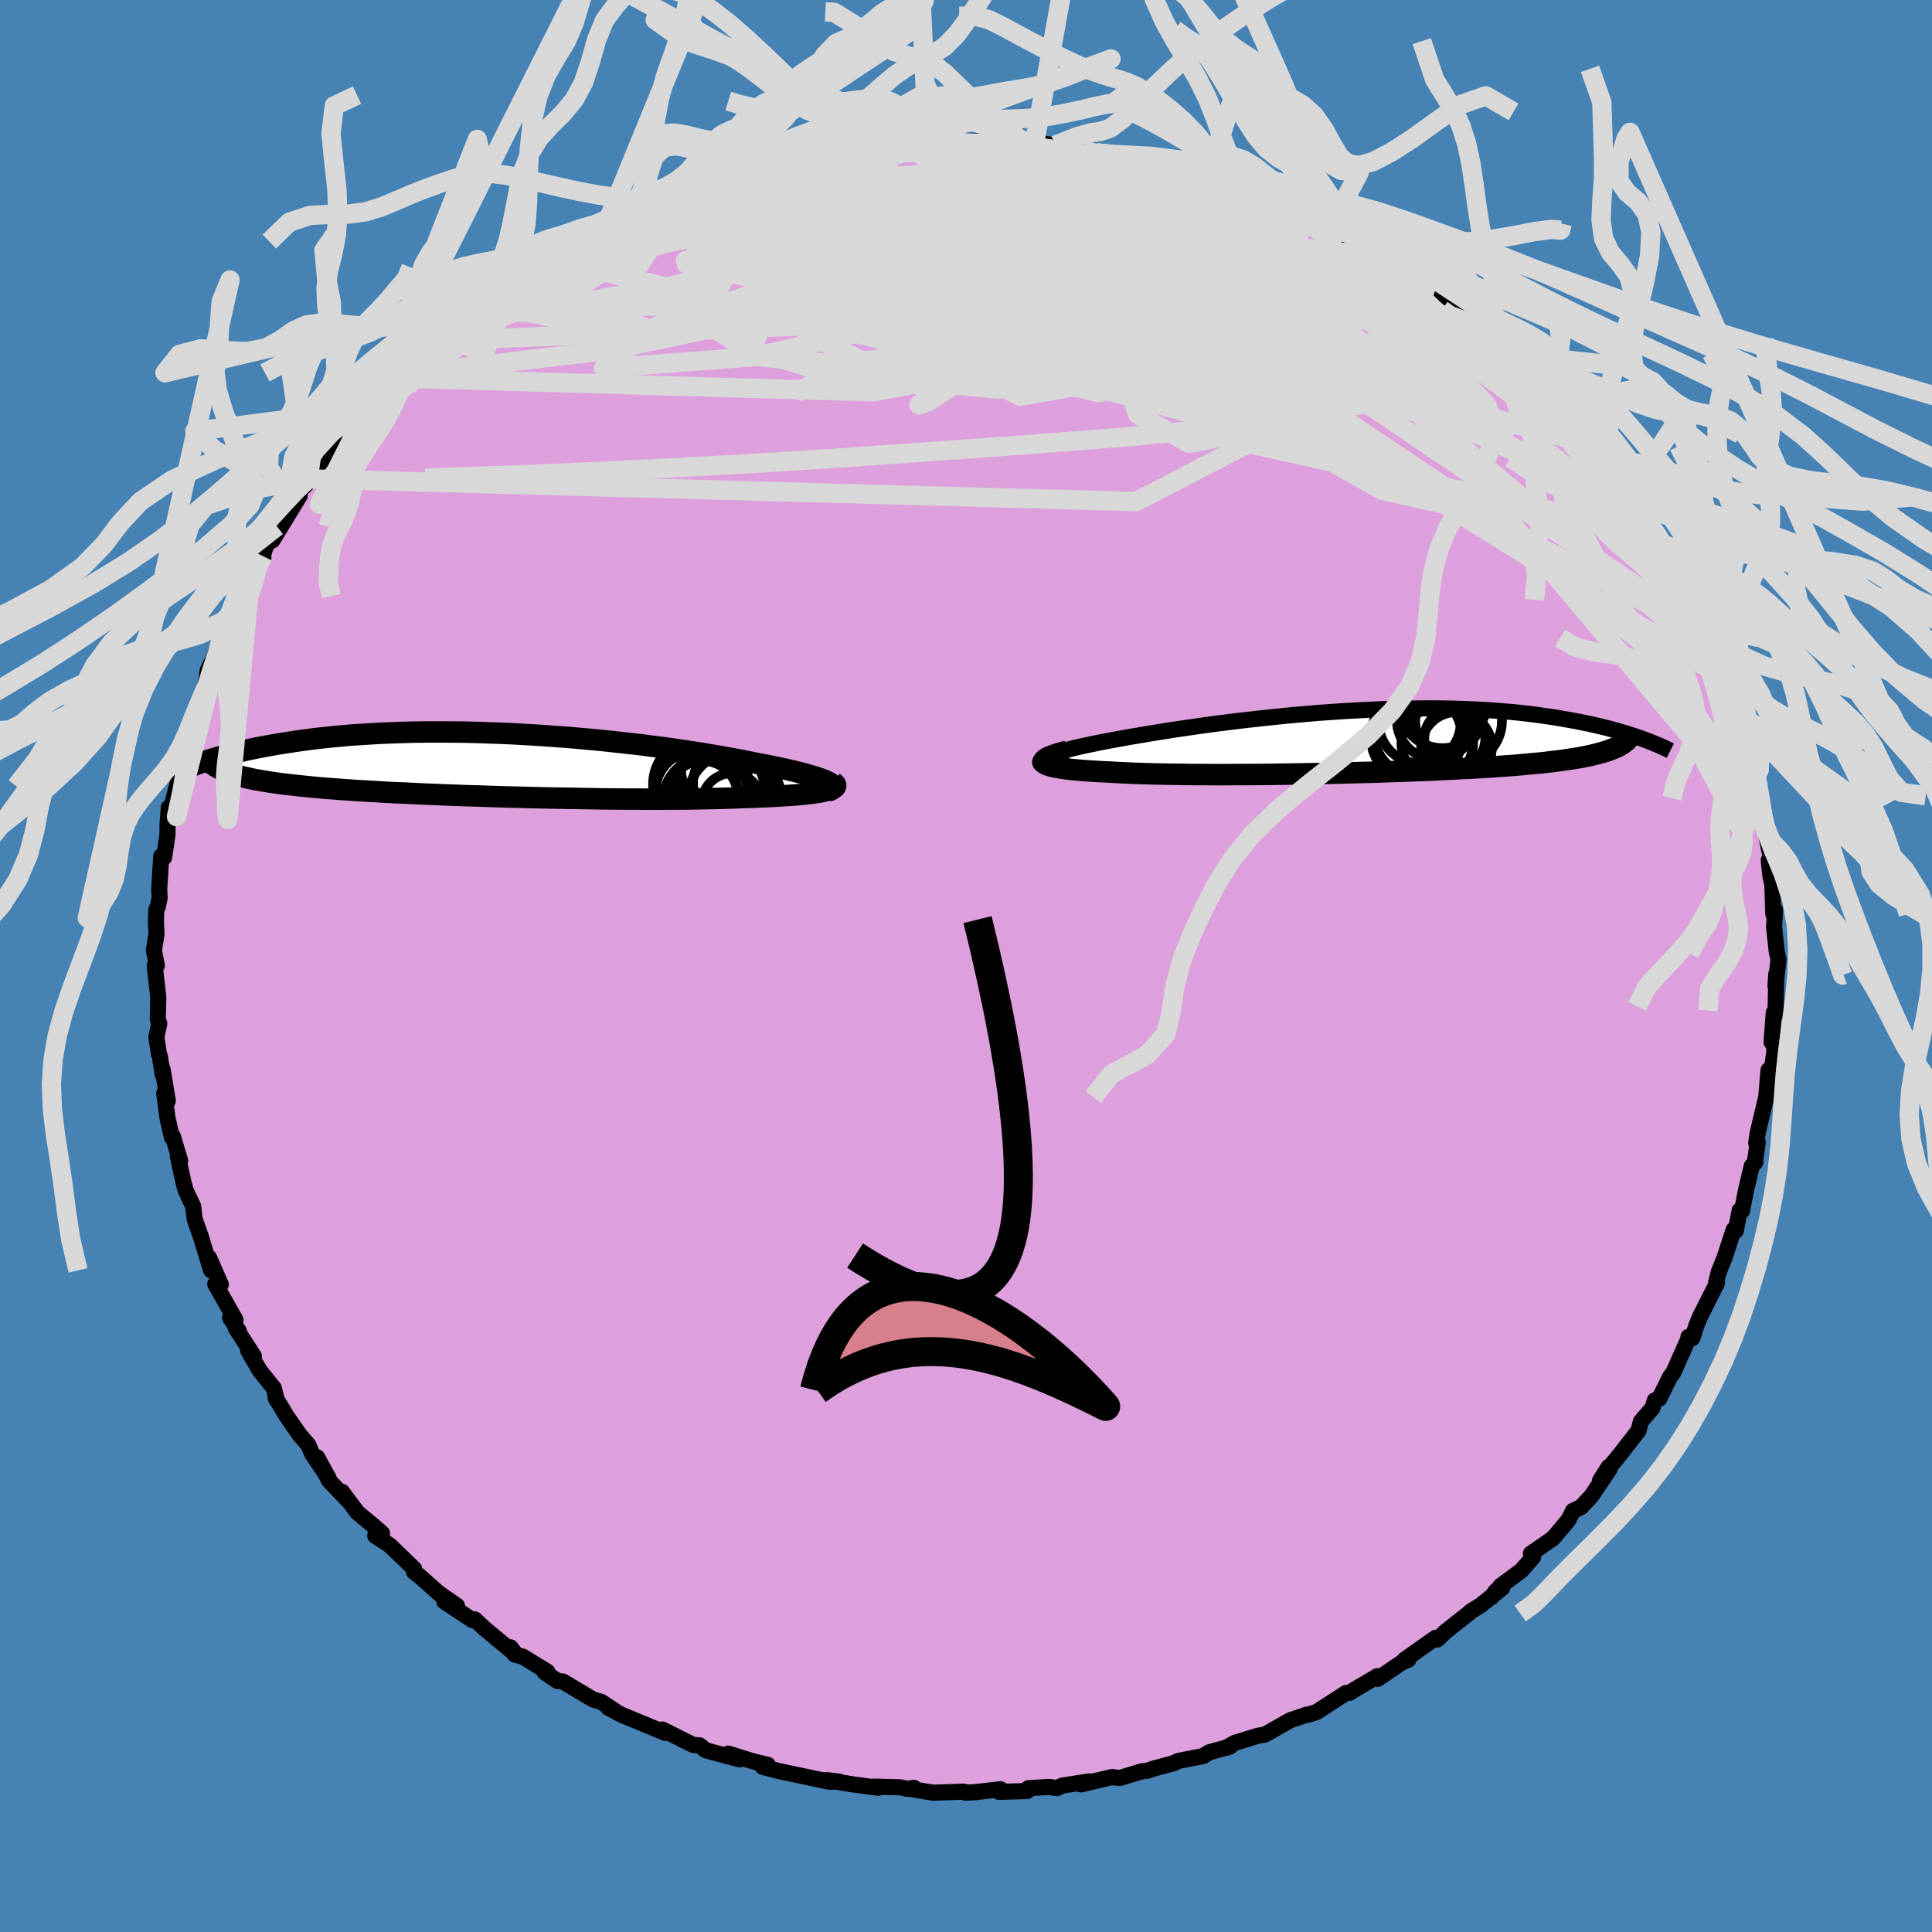 <svg viewBox="-100 -100 200 200" xmlns="http://www.w3.org/2000/svg" width="500" height="500" id="face-svg">
    <defs>
      <clipPath id="leftEyeClipPath">
        <polyline points="35.74,1.82 35.49,1.7 35.2,1.58 34.86,1.45 34.49,1.33 34.07,1.2 33.62,1.07 33.13,0.93 32.61,0.8 32.04,0.66 31.45,0.52 30.82,0.39 30.16,0.25 29.47,0.11 28.75,-0.03 28,-0.17 27.23,-0.33 26.41,-0.49 25.54,-0.65 24.64,-0.81 23.7,-0.97 22.72,-1.14 21.71,-1.29 20.67,-1.45 19.6,-1.61 18.5,-1.76 17.37,-1.9 16.23,-2.05 15.06,-2.18 13.88,-2.31 12.68,-2.44 11.47,-2.56 10.26,-2.67 9.03,-2.78 7.81,-2.87 6.58,-2.96 5.35,-3.04 4.12,-3.11 2.9,-3.18 1.69,-3.23 0.48,-3.27 -0.71,-3.31 -1.89,-3.34 -3.05,-3.35 -4.2,-3.36 -5.33,-3.36 -6.44,-3.35 -7.53,-3.33 -8.59,-3.3 -9.63,-3.26 -10.65,-3.22 -11.65,-3.16 -12.61,-3.1 -13.55,-3.04 -14.47,-2.96 -15.35,-2.88 -16.21,-2.79 -17.05,-2.7 -17.85,-2.6 -18.63,-2.5 -19.38,-2.39 -20.11,-2.28 -20.81,-2.17 -21.48,-2.06 -22.13,-1.94 -22.76,-1.83 -23.37,-1.71 -23.96,-1.59 -24.52,-1.47 -25.07,-1.34 -25.59,-1.22 -26.09,-1.09 -26.58,-0.97 -27.04,-0.84 -27.49,-0.71 -27.91,-0.58 -28.32,-0.46 -28.71,-0.33 -29.09,-0.2 -29.44,-0.08 -27.26,0.44 -27.02,0.56 -26.76,0.68 -26.48,0.79 -26.17,0.9 -25.85,1.01 -25.51,1.11 -25.14,1.21 -24.76,1.31 -24.35,1.4 -23.92,1.5 -23.47,1.59 -22.99,1.67 -22.49,1.76 -21.97,1.84 -21.43,1.92 -20.86,2 -20.26,2.07 -19.64,2.14 -19,2.21 -18.32,2.28 -17.62,2.35 -16.89,2.42 -16.13,2.48 -15.35,2.54 -14.53,2.6 -13.69,2.66 -12.82,2.72 -11.92,2.77 -11,2.82 -10.05,2.88 -9.07,2.93 -8.07,2.97 -7.05,3.02 -6,3.07 -4.94,3.11 -3.85,3.16 -2.74,3.2 -1.62,3.24 -0.48,3.27 0.67,3.31 1.83,3.35 3.01,3.38 4.19,3.41 5.38,3.44 6.57,3.47 7.76,3.49 8.95,3.51 10.14,3.53 11.33,3.55 12.51,3.57 13.67,3.58 14.83,3.59 15.97,3.59 17.09,3.6 18.2,3.6 19.28,3.59 20.34,3.59 21.38,3.58 22.38,3.56 23.36,3.54 24.3,3.52 25.21,3.5 26.08,3.47 26.92,3.43 27.7,3.41 28.45,3.38 29.18,3.35 29.89,3.32 30.56,3.28 31.21,3.24 31.82,3.2 32.4,3.16 32.95,3.11 33.47,3.06 33.95,3 34.39,2.94 34.8,2.88 35.16,2.81 35.49,2.74" />
      </clipPath>
      <clipPath id="rightEyeClipPath">
        <polyline points="-34.78,1.8 -34.54,1.68 -34.26,1.55 -33.92,1.42 -33.54,1.29 -33.11,1.16 -32.64,1.03 -32.13,0.89 -31.58,0.75 -30.99,0.61 -30.37,0.48 -29.71,0.34 -29.03,0.2 -28.31,0.06 -27.56,-0.08 -26.79,-0.22 -25.92,-0.38 -25.01,-0.53 -24.07,-0.69 -23.09,-0.85 -22.09,-1.01 -21.07,-1.17 -20.02,-1.32 -18.94,-1.48 -17.85,-1.63 -16.75,-1.78 -15.62,-1.92 -14.49,-2.06 -13.35,-2.19 -12.2,-2.32 -11.04,-2.44 -9.88,-2.56 -8.72,-2.67 -7.56,-2.77 -6.4,-2.87 -5.25,-2.95 -4.1,-3.03 -2.97,-3.1 -1.84,-3.16 -0.72,-3.21 0.38,-3.26 1.46,-3.29 2.54,-3.32 3.59,-3.33 4.63,-3.34 5.64,-3.34 6.64,-3.33 7.62,-3.31 8.57,-3.28 9.5,-3.24 10.41,-3.2 11.3,-3.15 12.16,-3.09 12.99,-3.02 13.81,-2.95 14.6,-2.87 15.36,-2.78 16.1,-2.69 16.82,-2.59 17.51,-2.49 18.19,-2.39 18.83,-2.28 19.46,-2.17 20.07,-2.06 20.65,-1.95 21.22,-1.83 21.77,-1.72 22.3,-1.6 22.81,-1.48 23.31,-1.36 23.78,-1.24 24.24,-1.11 24.69,-0.99 25.12,-0.86 25.53,-0.74 25.93,-0.61 26.31,-0.49 26.68,-0.36 27.03,-0.24 27.37,-0.11 25.17,0.3 24.98,0.42 24.77,0.55 24.54,0.67 24.29,0.78 24.01,0.89 23.72,1 23.41,1.11 23.07,1.21 22.71,1.31 22.33,1.41 21.93,1.51 21.5,1.6 21.05,1.69 20.57,1.78 20.07,1.86 19.55,1.94 19,2.02 18.42,2.1 17.81,2.17 17.18,2.25 16.51,2.32 15.82,2.38 15.1,2.45 14.34,2.52 13.56,2.58 12.74,2.64 11.9,2.7 11.02,2.75 10.12,2.81 9.18,2.86 8.22,2.91 7.23,2.96 6.21,3.01 5.17,3.06 4.1,3.1 3.01,3.14 1.9,3.18 0.77,3.22 -0.38,3.26 -1.54,3.29 -2.72,3.32 -3.91,3.35 -5.11,3.38 -6.32,3.41 -7.53,3.43 -8.75,3.45 -9.96,3.47 -11.18,3.49 -12.38,3.5 -13.58,3.51 -14.77,3.51 -15.95,3.52 -17.11,3.52 -18.25,3.51 -19.36,3.51 -20.46,3.49 -21.52,3.48 -22.56,3.46 -23.56,3.44 -24.52,3.41 -25.45,3.38 -26.34,3.34 -27.18,3.3 -27.98,3.25 -28.71,3.22 -29.41,3.18 -30.08,3.14 -30.71,3.09 -31.3,3.04 -31.86,2.99 -32.37,2.93 -32.84,2.87 -33.26,2.8 -33.64,2.73 -33.96,2.66 -34.24,2.58 -34.47,2.49 -34.64,2.41 -34.75,2.31" />
      </clipPath>
      <filter id="fuzzy">
        <feTurbulence id="turbulence" baseFrequency="0.05" numOctaves="3" type="noise" result="noise" />
        <feDisplacementMap in="SourceGraphic" in2="noise" scale="2" />
      </filter>
      <linearGradient id="rainbowGradient" x1="0%" y1="0%" x2="100%" y2="0%">
        <stop offset="0%" style="stop-color: [object Object]; stop-opacity: 1" />
        <stop offset="50%" style="stop-color: [object Object]; stop-opacity: 1" />
        <stop offset="100%" style="stop-color: [object Object]; stop-opacity: 1" />
      </linearGradient>
    </defs>
    <rect x="-100" y="-100" width="100%" height="100%" fill="rgb(70, 130, 180)" />
    <polyline id="faceContour" points="84.11,-0.69 83.8,2.05 83.88,0.83 83.8,5.03 83.62,4.83 83.39,7.87 83.65,8.23 83.68,8.87 83.46,10.45 83.08,10.77 82.96,12.14 82.84,13.57 81.96,17.26 81.8,18.33 81.96,18.28 81.65,20.39 81.72,20.29 81.34,20.71 80.76,23.15 80.33,25.35 80.09,25.3 79.69,27.4 79.47,27.3 78.51,30.23 77.92,31.68 77.62,32.91 77.74,32.82 76.01,36.25 75.61,37.21 75.2,38.52 74.79,38.39 74.81,38.53 73.22,42.09 72.88,42.54 71.77,44.78 71.31,44.96 71.05,45.77 69.86,47.16 69.62,48.09 67.77,50.48 66.61,51.89 66.53,51.85 65.62,53.29 66.61,52.1 64.74,54.87 63.66,56.02 62.84,56.4 62.36,57.35 61.02,58.95 60.72,59.28 58.48,60.83 58.71,61.18 57.47,62.6 55.38,64.14 54.4,65.34 54.82,64.73 55.52,64.37 53.32,66.15 52.27,66.8 52.01,67.03 49.66,68.89 48.79,69.72 48.61,69.55 45.4,71.82 45.8,71.79 45.06,72.14 42.61,73.8 42.6,73.51 40.21,74.92 39.7,75.24 39.35,75.25 36.29,77.23 35.44,77.5 35.27,77.5 33.57,78.08 30.95,79.56 30.19,79.69 27.83,80.42 26.92,80.93 27.33,80.8 25.17,81.4 24.54,81.79 22,82.29 21.64,82.44 21.62,82.49 19.4,83.09 18.84,83.29 18.11,83.39 15.92,84.06 15.11,83.96 11.9,84.72 12.76,84.41 9.93,84.85 9.39,85.11 8.66,84.98 6.46,85.11 6.33,85.41 3.4,85.49 3.57,85.22 0.8,85.54 -0.09,85.57 -0.23,85.47 -3.41,85.58 -5.76,85.19 -5.38,85.08 -6.06,85.18 -6.81,85.02 -9.55,84.95 -9.08,85.07 -11.7,84.72 -14.42,84.28 -13.12,84.43 -14.11,84.45 -18.52,83.52 -19.47,83.32 -21.04,82.9 -20.51,82.7 -22.08,82.32 -24.61,81.53 -23.44,82.13 -25.97,81.45 -26.93,81.19 -27.59,80.67 -28.2,80.65 -29.2,80.16 -31.43,79.04 -31.13,79.39 -35.71,77.49 -37.05,76.76 -36.29,77.15 -37.73,76.19 -38.61,75.93 -41.73,74.07 -42.28,74.02 -43.63,73.11 -43.33,73.06 -45.87,71.5 -46.71,71.28 -47.16,70.53 -46.52,71.34 -49.8,68.62 -50.85,67.64 -51.1,67.71 -54,65.79 -52.69,66.23 -54.69,64.84 -54.43,65.06 -56.55,63.17 -57.13,62.73 -57.13,62.4 -59.64,59.98 -61.16,58.98 -60.45,58.73 -61.18,58.08 -62.99,56.58 -64.6,54.43 -63.97,55.33 -65.95,53.26 -67.17,50.86 -65.98,53.03 -67.66,50.55 -68.08,49.58 -68.97,48.55 -70.33,46.59 -71.47,44.7 -71.33,44.97 -71.66,43.69 -73.11,41.89 -74.31,39.81 -73.72,40.39 -75.59,37.49 -75.27,37.8 -76.18,36.42 -75.62,36.63 -77.72,32.93 -77.14,32.97 -78.36,30.19 -78.14,31.51 -78.94,28.92 -79.21,28.01 -79.85,26.2 -80.01,24.86 -80.76,23.28 -80.99,22.47 -81.59,19.71 -81.35,20.17 -82.1,17.64 -82.2,17.75 -82.66,15.75 -83,13.18 -82.63,13.95 -83.16,10.72 -83.16,11.22 -83.45,9.36 -83.55,9.11 -83.81,7.36 -83.51,5.97 -83.67,5.49 -83.61,3.29 -83.98,-0.01 -83.76,-0.04 -84.07,-1.61 -83.8,-3.3 -83.86,-4.59 -83.82,-5.84 -83.67,-6.11 -83.47,-7.09 -83.52,-7.89 -83.31,-11.36 -83.01,-11.24 -82.66,-13.59 -82.66,-14.56 -82.53,-16.39 -82.45,-15.61 -81.43,-19.69 -81.59,-20.3 -81.45,-19.66 -81.02,-22.58 -80.88,-22.72 -79.81,-26.5 -79.61,-26.28 -78.65,-28.86 -78.84,-28.66 -78.65,-29.28 -78.5,-30.6 -77.28,-33.11 -77.81,-31.99 -76.89,-34.75 -76.05,-35.96 -75.45,-36.77 -74.64,-38.92 -72.73,-42.25 -74.07,-40.34 -72.79,-42.44 -72.55,-43.28 -71.33,-45.5 -71.79,-44.07 -68.97,-48.69 -69.63,-47.95 -68.91,-49.22 -67.38,-50.84 -68.1,-50.43 -66.81,-52.16 -64.84,-54.27 -65.23,-53.48 -64.57,-54.62 -63.11,-55.96 -61.85,-57.65 -59.96,-59.79 -61.28,-58.36 -58.96,-60.88 -58.65,-61.19 -58.81,-61.16 -56.67,-63.04 -55.12,-64.28 -54.67,-64.72 -53.2,-65.62 -52.82,-66.46 -52.23,-67.03 -50.59,-68.46 -48.61,-69.52 -47.57,-70.1 -45.94,-71.55 -46.73,-70.87 -46.3,-71.21 -42.46,-73.58 -43.31,-73.27 -42.97,-73.41 -40.23,-75.26 -40.74,-74.73 -37.65,-76.3 -37.34,-76.52 -35.12,-77.65 -32.92,-78.68 -33.85,-78.26 -31.48,-79.45 -30.97,-79.23 -28.87,-80.07 -28.18,-80.56 -25.95,-81.24 -26.66,-81.15 -24.42,-81.59 -23.22,-81.87 -22.61,-82.26 -21.8,-82.45 -21.22,-82.44 -17.59,-83.65 -17.61,-83.39 -16.54,-83.8 -13.4,-84.26 -14.03,-84.34 -12.43,-84.32 -12.46,-84.38 -9.95,-84.73 -7.02,-85.06 -6.18,-85.01 -4.47,-85.42 -2.59,-85.18 -3.97,-85.47 -0.78,-85.33 -0.63,-85.29 1.79,-85.42 1.61,-85.27 2.34,-85.24 6.81,-85.14 5.42,-85.43 6.75,-85.31 9.22,-84.96 12.16,-84.42 13.46,-84.19 13.5,-84.16 14.15,-84.07 16.01,-83.71 15.37,-84.16 18.53,-83.16 18.3,-83.17 22.4,-82.49 21.5,-82.61 24.98,-81.72 24.36,-81.98 26.11,-81.21 27,-81.01 29.11,-80.16 28.97,-80.35 32.18,-78.99 32.87,-78.79 34.99,-77.9 35.63,-77.16 35.98,-77.02 36.81,-76.82 38.57,-75.73 37.55,-76.2 40.75,-74.55 41.4,-74.24 41.89,-74.18 42.45,-73.43 45.93,-71.64 45.74,-71.67 45.66,-71.67 48.17,-70.04 48.5,-69.74 50.66,-68.17 52.81,-66.3 52.2,-66.87 54.1,-65.13 53.2,-66.24 56.3,-63.36 55.42,-64.28 57.35,-62.45 58.02,-61.78 59.5,-60.29 60.66,-59.08 60.95,-58.63 61.81,-57.7 62.23,-57.64 62.18,-56.91 64.91,-53.91 65.19,-53.57 67.38,-51.12 67.42,-50.74 66.31,-52.06 68.78,-49.35 68,-49.61 69.59,-47.8 70.79,-45.6 71.66,-44.67 72.12,-43.65 73.35,-41.77 73.24,-41.35 73.77,-40.73 74.7,-38.81 75.61,-37.49 76.03,-36.95 77.24,-33.67 77.06,-33.74 77.26,-34.01 77.73,-31.47 78.13,-31.64 78.9,-29.54 79.66,-27.01 80.12,-25.84 80.46,-24.51 80.53,-24.03 80.97,-23.05 81.31,-21.76 81.94,-19.48 81.53,-19.52 82.21,-16.77 82.63,-14.56 82.62,-14.66 83.14,-12.02 83.33,-11.46 83.1,-10.97 83.26,-9.39 83.47,-8.44 83.57,-5.39 83.62,-5.29 83.76,-5.81 83.65,-4.06 83.93,-1.46 84.11,-0.69 83.8,2.05" fill="rgb(221, 160, 221)" stroke="black" stroke-width="1.667" stroke-linejoin="round" filter="url(#fuzzy)" />
    <g transform="translate(42.84 -23.33)">
      <polyline id="rightCountour" points="-34.78,1.8 -34.54,1.68 -34.26,1.55 -33.92,1.42 -33.54,1.29 -33.11,1.16 -32.64,1.03 -32.13,0.89 -31.58,0.75 -30.99,0.61 -30.37,0.48 -29.71,0.34 -29.03,0.2 -28.31,0.06 -27.56,-0.08 -26.79,-0.22 -25.92,-0.38 -25.01,-0.53 -24.07,-0.69 -23.09,-0.85 -22.09,-1.01 -21.07,-1.17 -20.02,-1.32 -18.94,-1.48 -17.85,-1.63 -16.75,-1.78 -15.62,-1.92 -14.49,-2.06 -13.35,-2.19 -12.2,-2.32 -11.04,-2.44 -9.88,-2.56 -8.72,-2.67 -7.56,-2.77 -6.4,-2.87 -5.25,-2.95 -4.1,-3.03 -2.97,-3.1 -1.84,-3.16 -0.72,-3.21 0.38,-3.26 1.46,-3.29 2.54,-3.32 3.59,-3.33 4.63,-3.34 5.64,-3.34 6.64,-3.33 7.62,-3.31 8.57,-3.28 9.5,-3.24 10.41,-3.2 11.3,-3.15 12.16,-3.09 12.99,-3.02 13.81,-2.95 14.6,-2.87 15.36,-2.78 16.1,-2.69 16.82,-2.59 17.51,-2.49 18.19,-2.39 18.83,-2.28 19.46,-2.17 20.07,-2.06 20.65,-1.95 21.22,-1.83 21.77,-1.72 22.3,-1.6 22.81,-1.48 23.31,-1.36 23.78,-1.24 24.24,-1.11 24.69,-0.99 25.12,-0.86 25.53,-0.74 25.93,-0.61 26.31,-0.49 26.68,-0.36 27.03,-0.24 27.37,-0.11 25.17,0.3 24.98,0.42 24.77,0.55 24.54,0.67 24.29,0.78 24.01,0.89 23.72,1 23.41,1.11 23.07,1.21 22.71,1.31 22.33,1.41 21.93,1.51 21.5,1.6 21.05,1.69 20.57,1.78 20.07,1.86 19.55,1.94 19,2.02 18.42,2.1 17.81,2.17 17.18,2.25 16.51,2.32 15.82,2.38 15.1,2.45 14.34,2.52 13.56,2.58 12.74,2.64 11.9,2.7 11.02,2.75 10.12,2.81 9.18,2.86 8.22,2.91 7.23,2.96 6.21,3.01 5.17,3.06 4.1,3.1 3.01,3.14 1.9,3.18 0.77,3.22 -0.38,3.26 -1.54,3.29 -2.72,3.32 -3.91,3.35 -5.11,3.38 -6.32,3.41 -7.53,3.43 -8.75,3.45 -9.96,3.47 -11.18,3.49 -12.38,3.5 -13.58,3.51 -14.77,3.51 -15.95,3.52 -17.11,3.52 -18.25,3.51 -19.36,3.51 -20.46,3.49 -21.52,3.48 -22.56,3.46 -23.56,3.44 -24.52,3.41 -25.45,3.38 -26.34,3.34 -27.18,3.3 -27.98,3.25 -28.71,3.22 -29.41,3.18 -30.08,3.14 -30.71,3.09 -31.3,3.04 -31.86,2.99 -32.37,2.93 -32.84,2.87 -33.26,2.8 -33.64,2.73 -33.96,2.66 -34.24,2.58 -34.47,2.49 -34.64,2.41 -34.75,2.31" fill="white" stroke="white" stroke-width="0" stroke-linejoin="round" filter="url(#fuzzy)" />
    </g>
    <g transform="translate(-50.02 -20.87)">
      <polyline id="leftCountour" points="35.74,1.82 35.49,1.7 35.2,1.58 34.86,1.45 34.49,1.33 34.07,1.2 33.62,1.07 33.13,0.93 32.61,0.8 32.04,0.66 31.45,0.52 30.82,0.39 30.16,0.25 29.47,0.11 28.75,-0.03 28,-0.17 27.23,-0.33 26.41,-0.49 25.54,-0.65 24.64,-0.81 23.7,-0.97 22.72,-1.14 21.71,-1.29 20.67,-1.45 19.6,-1.61 18.5,-1.76 17.37,-1.9 16.23,-2.05 15.06,-2.18 13.88,-2.31 12.68,-2.44 11.47,-2.56 10.26,-2.67 9.03,-2.78 7.81,-2.87 6.58,-2.96 5.35,-3.04 4.12,-3.11 2.9,-3.18 1.69,-3.23 0.48,-3.27 -0.71,-3.31 -1.89,-3.34 -3.05,-3.35 -4.2,-3.36 -5.33,-3.36 -6.44,-3.35 -7.53,-3.33 -8.59,-3.3 -9.63,-3.26 -10.65,-3.22 -11.65,-3.16 -12.61,-3.1 -13.55,-3.04 -14.47,-2.96 -15.35,-2.88 -16.21,-2.79 -17.05,-2.7 -17.85,-2.6 -18.63,-2.5 -19.38,-2.39 -20.11,-2.28 -20.81,-2.17 -21.48,-2.06 -22.13,-1.94 -22.76,-1.83 -23.37,-1.71 -23.96,-1.59 -24.52,-1.47 -25.07,-1.34 -25.59,-1.22 -26.09,-1.09 -26.58,-0.97 -27.04,-0.84 -27.49,-0.71 -27.91,-0.58 -28.32,-0.46 -28.71,-0.33 -29.09,-0.2 -29.44,-0.08 -27.26,0.44 -27.02,0.56 -26.76,0.68 -26.48,0.79 -26.17,0.9 -25.85,1.01 -25.51,1.11 -25.14,1.21 -24.76,1.31 -24.35,1.4 -23.92,1.5 -23.47,1.59 -22.99,1.67 -22.49,1.76 -21.97,1.84 -21.43,1.92 -20.86,2 -20.26,2.07 -19.64,2.14 -19,2.21 -18.32,2.28 -17.62,2.35 -16.89,2.42 -16.13,2.48 -15.35,2.54 -14.53,2.6 -13.69,2.66 -12.82,2.72 -11.92,2.77 -11,2.82 -10.05,2.88 -9.07,2.93 -8.07,2.97 -7.05,3.02 -6,3.07 -4.94,3.11 -3.85,3.16 -2.74,3.2 -1.62,3.24 -0.48,3.27 0.67,3.31 1.83,3.35 3.01,3.38 4.19,3.41 5.38,3.44 6.57,3.47 7.76,3.49 8.95,3.51 10.14,3.53 11.33,3.55 12.51,3.57 13.67,3.58 14.83,3.59 15.97,3.59 17.09,3.6 18.2,3.6 19.28,3.59 20.34,3.59 21.38,3.58 22.38,3.56 23.36,3.54 24.3,3.52 25.21,3.5 26.08,3.47 26.92,3.43 27.7,3.41 28.45,3.38 29.18,3.35 29.89,3.32 30.56,3.28 31.21,3.24 31.82,3.2 32.4,3.16 32.95,3.11 33.47,3.06 33.95,3 34.39,2.94 34.8,2.88 35.16,2.81 35.49,2.74" fill="white" stroke="white" stroke-width="0" stroke-linejoin="round" filter="url(#fuzzy)" />
    </g>
    <g transform="translate(42.84 -23.33)">
      <polyline id="rightUpper" points="-33.84,2.87 -34.24,2.78 -34.57,2.69 -34.82,2.59 -35,2.49 -35.12,2.38 -35.17,2.27 -35.16,2.16 -35.09,2.04 -34.96,1.92 -34.78,1.8 -34.54,1.68 -34.26,1.55 -33.92,1.42 -33.54,1.29 -33.11,1.16 -32.64,1.03 -32.13,0.89 -31.58,0.75 -30.99,0.61 -30.37,0.48 -29.71,0.34 -29.03,0.2 -28.31,0.06 -27.56,-0.08 -26.79,-0.22 -25.92,-0.38 -25.01,-0.53 -24.07,-0.69 -23.09,-0.85 -22.09,-1.01 -21.07,-1.17 -20.02,-1.32 -18.94,-1.48 -17.85,-1.63 -16.75,-1.78 -15.62,-1.92 -14.49,-2.06 -13.35,-2.19 -12.2,-2.32 -11.04,-2.44 -9.88,-2.56 -8.72,-2.67 -7.56,-2.77 -6.4,-2.87 -5.25,-2.95 -4.1,-3.03 -2.97,-3.1 -1.84,-3.16 -0.72,-3.21 0.38,-3.26 1.46,-3.29 2.54,-3.32 3.59,-3.33 4.63,-3.34 5.64,-3.34 6.64,-3.33 7.62,-3.31 8.57,-3.28 9.5,-3.24 10.41,-3.2 11.3,-3.15 12.16,-3.09 12.99,-3.02 13.81,-2.95 14.6,-2.87 15.36,-2.78 16.1,-2.69 16.82,-2.59 17.51,-2.49 18.19,-2.39 18.83,-2.28 19.46,-2.17 20.07,-2.06 20.65,-1.95 21.22,-1.83 21.77,-1.72 22.3,-1.6 22.81,-1.48 23.31,-1.36 23.78,-1.24 24.24,-1.11 24.69,-0.99 25.12,-0.86 25.53,-0.74 25.93,-0.61 26.31,-0.49 26.68,-0.36 27.03,-0.24 27.37,-0.11 27.7,0.01 28.01,0.13 28.31,0.25 28.6,0.37 28.87,0.48 29.13,0.6 29.38,0.71 29.62,0.82 29.85,0.93 30.07,1.04" fill="none" stroke="black" stroke-width="1.667" stroke-linejoin="round" filter="url(#fuzzy)" />
      <polyline id="rightLower" points="-32.35,1.1 -32.91,1.24 -33.39,1.38 -33.8,1.52 -34.14,1.65 -34.4,1.77 -34.6,1.89 -34.73,2 -34.8,2.11 -34.81,2.21 -34.75,2.31 -34.64,2.41 -34.47,2.49 -34.24,2.58 -33.96,2.66 -33.64,2.73 -33.26,2.8 -32.84,2.87 -32.37,2.93 -31.86,2.99 -31.3,3.04 -30.71,3.09 -30.08,3.14 -29.41,3.18 -28.71,3.22 -27.98,3.25 -27.18,3.3 -26.34,3.34 -25.45,3.38 -24.52,3.41 -23.56,3.44 -22.56,3.46 -21.52,3.48 -20.46,3.49 -19.36,3.51 -18.25,3.51 -17.11,3.52 -15.95,3.52 -14.77,3.51 -13.58,3.51 -12.38,3.5 -11.18,3.49 -9.96,3.47 -8.75,3.45 -7.53,3.43 -6.32,3.41 -5.11,3.38 -3.91,3.35 -2.72,3.32 -1.54,3.29 -0.38,3.26 0.77,3.22 1.9,3.18 3.01,3.14 4.1,3.1 5.17,3.06 6.21,3.01 7.23,2.96 8.22,2.91 9.18,2.86 10.12,2.81 11.02,2.75 11.9,2.7 12.74,2.64 13.56,2.58 14.34,2.52 15.1,2.45 15.82,2.38 16.51,2.32 17.18,2.25 17.81,2.17 18.42,2.1 19,2.02 19.55,1.94 20.07,1.86 20.57,1.78 21.05,1.69 21.5,1.6 21.93,1.51 22.33,1.41 22.71,1.31 23.07,1.21 23.41,1.11 23.72,1 24.01,0.89 24.29,0.78 24.54,0.67 24.77,0.55 24.98,0.42 25.17,0.3 25.34,0.17 25.5,0.04 25.63,-0.1 25.75,-0.23 25.85,-0.37 25.94,-0.52 26.01,-0.66 26.07,-0.81 26.11,-0.97 26.13,-1.12" fill="none" stroke="black" stroke-width="2.222" stroke-linejoin="round" filter="url(#fuzzy)" />
      <circle r="4.716" cx="3.783" cy="-0.373" stroke="black" fill="none" stroke-width="1.0" filter="url(#fuzzy)" clip-path="url(#rightEyeClipPath)" /><circle r="4.492" cx="8.153" cy="-2.038" stroke="black" fill="none" stroke-width="1.0" filter="url(#fuzzy)" clip-path="url(#rightEyeClipPath)" /><circle r="4.488" cx="6.478" cy="-3.708" stroke="black" fill="none" stroke-width="1.0" filter="url(#fuzzy)" clip-path="url(#rightEyeClipPath)" /><circle r="4.246" cx="4.133" cy="-1.888" stroke="black" fill="none" stroke-width="1.0" filter="url(#fuzzy)" clip-path="url(#rightEyeClipPath)" /><circle r="3.708" cx="6.878" cy="-2.578" stroke="black" fill="none" stroke-width="1.0" filter="url(#fuzzy)" clip-path="url(#rightEyeClipPath)" /><circle r="4.054" cx="5.813" cy="-2.113" stroke="black" fill="none" stroke-width="1.0" filter="url(#fuzzy)" clip-path="url(#rightEyeClipPath)" /><circle r="3.712" cx="5.948" cy="0.292" stroke="black" fill="none" stroke-width="1.0" filter="url(#fuzzy)" clip-path="url(#rightEyeClipPath)" /><circle r="3.156" cx="7.758" cy="-0.208" stroke="black" fill="none" stroke-width="1.0" filter="url(#fuzzy)" clip-path="url(#rightEyeClipPath)" /><circle r="3.662" cx="7.938" cy="0.707" stroke="black" fill="none" stroke-width="1.0" filter="url(#fuzzy)" clip-path="url(#rightEyeClipPath)" /><circle r="4.608" cx="3.973" cy="-0.868" stroke="black" fill="none" stroke-width="1.0" filter="url(#fuzzy)" clip-path="url(#rightEyeClipPath)" />
      </g>
    <g transform="translate(-50.02 -20.87)">
      <polyline id="leftUpper" points="35.66,2.79 35.89,2.71 36.07,2.63 36.2,2.54 36.28,2.45 36.3,2.36 36.28,2.26 36.22,2.15 36.1,2.05 35.94,1.93 35.74,1.82 35.49,1.7 35.2,1.58 34.86,1.45 34.49,1.33 34.07,1.2 33.62,1.07 33.13,0.93 32.61,0.8 32.04,0.66 31.45,0.52 30.82,0.39 30.16,0.25 29.47,0.11 28.75,-0.03 28,-0.17 27.23,-0.33 26.41,-0.49 25.54,-0.65 24.64,-0.81 23.7,-0.97 22.72,-1.14 21.71,-1.29 20.67,-1.45 19.6,-1.61 18.5,-1.76 17.37,-1.9 16.23,-2.05 15.06,-2.18 13.88,-2.31 12.68,-2.44 11.47,-2.56 10.26,-2.67 9.03,-2.78 7.81,-2.87 6.58,-2.96 5.35,-3.04 4.12,-3.11 2.9,-3.18 1.69,-3.23 0.48,-3.27 -0.71,-3.31 -1.89,-3.34 -3.05,-3.35 -4.2,-3.36 -5.33,-3.36 -6.44,-3.35 -7.53,-3.33 -8.59,-3.3 -9.63,-3.26 -10.65,-3.22 -11.65,-3.16 -12.61,-3.1 -13.55,-3.04 -14.47,-2.96 -15.35,-2.88 -16.21,-2.79 -17.05,-2.7 -17.85,-2.6 -18.63,-2.5 -19.38,-2.39 -20.11,-2.28 -20.81,-2.17 -21.48,-2.06 -22.13,-1.94 -22.76,-1.83 -23.37,-1.71 -23.96,-1.59 -24.52,-1.47 -25.07,-1.34 -25.59,-1.22 -26.09,-1.09 -26.58,-0.97 -27.04,-0.84 -27.49,-0.71 -27.91,-0.58 -28.32,-0.46 -28.71,-0.33 -29.09,-0.2 -29.44,-0.08 -29.78,0.05 -30.1,0.17 -30.41,0.29 -30.71,0.41 -30.98,0.53 -31.25,0.65 -31.5,0.76 -31.73,0.87 -31.95,0.99 -32.16,1.1" fill="none" stroke="black" stroke-width="2.222" stroke-linejoin="round" filter="url(#fuzzy)" />
      <polyline id="leftLower" points="36.26,1.84 36.4,1.95 36.49,2.05 36.53,2.15 36.52,2.25 36.47,2.34 36.36,2.43 36.21,2.51 36.01,2.59 35.77,2.67 35.49,2.74 35.16,2.81 34.8,2.88 34.39,2.94 33.95,3 33.47,3.06 32.95,3.11 32.4,3.16 31.82,3.2 31.21,3.24 30.56,3.28 29.89,3.32 29.18,3.35 28.45,3.38 27.7,3.41 26.92,3.43 26.08,3.47 25.21,3.5 24.3,3.52 23.36,3.54 22.38,3.56 21.38,3.58 20.34,3.59 19.28,3.59 18.2,3.6 17.09,3.6 15.97,3.59 14.83,3.59 13.67,3.58 12.51,3.57 11.33,3.55 10.14,3.53 8.95,3.51 7.76,3.49 6.57,3.47 5.38,3.44 4.19,3.41 3.01,3.38 1.83,3.35 0.67,3.31 -0.48,3.27 -1.62,3.24 -2.74,3.2 -3.85,3.16 -4.94,3.11 -6,3.07 -7.05,3.02 -8.07,2.97 -9.07,2.93 -10.05,2.88 -11,2.82 -11.92,2.77 -12.82,2.72 -13.69,2.66 -14.53,2.6 -15.35,2.54 -16.13,2.48 -16.89,2.42 -17.62,2.35 -18.32,2.28 -19,2.21 -19.64,2.14 -20.26,2.07 -20.86,2 -21.43,1.92 -21.97,1.84 -22.49,1.76 -22.99,1.67 -23.47,1.59 -23.92,1.5 -24.35,1.4 -24.76,1.31 -25.14,1.21 -25.51,1.11 -25.85,1.01 -26.17,0.9 -26.48,0.79 -26.76,0.68 -27.02,0.56 -27.26,0.44 -27.49,0.32 -27.69,0.2 -27.88,0.07 -28.05,-0.06 -28.2,-0.2 -28.34,-0.33 -28.46,-0.47 -28.56,-0.62 -28.65,-0.76 -28.72,-0.91" fill="none" stroke="black" stroke-width="2.222" stroke-linejoin="round" filter="url(#fuzzy)" />
      <circle r="3.61" cx="22.771" cy="3.245" stroke="black" fill="none" stroke-width="1.0" filter="url(#fuzzy)" clip-path="url(#leftEyeClipPath)" /><circle r="4.538" cx="23.191" cy="3.765" stroke="black" fill="none" stroke-width="1.0" filter="url(#fuzzy)" clip-path="url(#leftEyeClipPath)" /><circle r="4.236" cx="22.091" cy="2.865" stroke="black" fill="none" stroke-width="1.0" filter="url(#fuzzy)" clip-path="url(#leftEyeClipPath)" /><circle r="4.84" cx="26.061" cy="3.59" stroke="black" fill="none" stroke-width="1.0" filter="url(#fuzzy)" clip-path="url(#leftEyeClipPath)" /><circle r="3.108" cx="25.786" cy="4.02" stroke="black" fill="none" stroke-width="1.0" filter="url(#fuzzy)" clip-path="url(#leftEyeClipPath)" /><circle r="3.778" cx="25.541" cy="1.915" stroke="black" fill="none" stroke-width="1.0" filter="url(#fuzzy)" clip-path="url(#leftEyeClipPath)" /><circle r="4.966" cx="22.641" cy="2.53" stroke="black" fill="none" stroke-width="1.0" filter="url(#fuzzy)" clip-path="url(#leftEyeClipPath)" /><circle r="4.94" cx="25.451" cy="0.345" stroke="black" fill="none" stroke-width="1.0" filter="url(#fuzzy)" clip-path="url(#leftEyeClipPath)" /><circle r="4.818" cx="22.441" cy="2.05" stroke="black" fill="none" stroke-width="1.0" filter="url(#fuzzy)" clip-path="url(#leftEyeClipPath)" /><circle r="4.584" cx="24.591" cy="2.645" stroke="black" fill="none" stroke-width="1.0" filter="url(#fuzzy)" clip-path="url(#leftEyeClipPath)" />
    </g>
    <g id="hairs">
      <polyline points="-47.57,-70.1 -46.66,-70.9 -46.03,-71.35 -45.21,-71.9 -44.28,-72.51 -43.39,-73.09 -42.55,-73.61 -41.76,-74.05 -41.04,-74.41 -40.43,-74.67 -39.99,-74.79 -39.77,-74.75 -39.81,-74.53 -40.16,-74.09 -40.82,-73.43 -41.81,-72.55 -43.13,-71.44 -44.79,-70.1 -46.79,-68.54 -49.14,-66.76 -51.84,-64.72 -54.95,-62.39 -58.64,-59.56" fill="none" stroke="rgb(216, 216, 216)" stroke-width="2" stroke-linejoin="round" filter="url(#fuzzy)" /><polyline points="-21.22,-82.44 -18.89,-83.15 -17.6,-83.46 -16.63,-83.64 -15.9,-83.71 -15.46,-83.68 -15.26,-83.54 -15.27,-83.29 -15.5,-82.93 -16.03,-82.46 -16.97,-81.84 -18.41,-81.06 -20.42,-80.1 -22.99,-78.97 -26.1,-77.66 -29.76,-76.17 -34.06,-74.44 -39.19,-72.41 -45.27,-69.98" fill="none" stroke="rgb(216, 216, 216)" stroke-width="2" stroke-linejoin="round" filter="url(#fuzzy)" /><polyline points="-46.3,-71.21 -43.98,-72.67 -42.74,-73.44 -41.51,-74.13 -40.06,-74.89 -38.42,-75.69 -36.71,-76.51 -34.99,-77.32 -33.38,-78.07 -31.92,-78.74 -30.63,-79.31 -29.54,-79.79 -28.63,-80.17 -27.94,-80.45 -27.51,-80.64 -27.41,-80.7 -27.68,-80.6 -28.38,-80.32 -29.55,-79.89 -31.25,-79.29" fill="none" stroke="rgb(216, 216, 216)" stroke-width="2" stroke-linejoin="round" filter="url(#fuzzy)" /><polyline points="-42.97,-73.41 -41.15,-74.56 -39.76,-75.28 -38.35,-75.98 -36.95,-76.68 -35.66,-77.32 -34.56,-77.85 -33.66,-78.25 -32.96,-78.52 -32.47,-78.67 -32.2,-78.7 -32.16,-78.61 -32.41,-78.36 -32.96,-77.96 -33.84,-77.38 -35.05,-76.64 -36.61,-75.73 -38.54,-74.63 -40.92,-73.31 -43.89,-71.68 -47.65,-69.63" fill="none" stroke="rgb(216, 216, 216)" stroke-width="2" stroke-linejoin="round" filter="url(#fuzzy)" /><polyline points="1.79,-85.42 2.23,-85.29 3.63,-85.16 5.36,-85.01 7.21,-84.79 9.19,-84.49 11.25,-84.11 13.3,-83.7 15.25,-83.29 17.04,-82.89 18.7,-82.52 20.27,-82.16 21.79,-81.81 23.25,-81.47 24.61,-81.18 25.79,-80.93 26.7,-80.77 27.28,-80.69 27.49,-80.71 27.37,-80.8 26.93,-80.98 26.23,-81.24 25.4,-81.56" fill="none" stroke="rgb(216, 216, 216)" stroke-width="2" stroke-linejoin="round" filter="url(#fuzzy)" /><polyline points="-33.85,-78.26 -31.94,-79 -30.13,-79.45 -28.15,-79.86 -26.02,-80.23 -23.75,-80.54 -21.35,-80.79 -18.8,-81 -16.12,-81.18 -13.32,-81.36 -10.43,-81.54 -7.47,-81.74 -4.49,-81.94 -1.52,-82.14 1.37,-82.33 4.16,-82.49 6.82,-82.63 9.32,-82.74 11.67,-82.84 13.79,-82.95 15.6,-83.06 16.99,-83.17" fill="none" stroke="rgb(216, 216, 216)" stroke-width="2" stroke-linejoin="round" filter="url(#fuzzy)" /><polyline points="-14.03,-84.34 -12.67,-84.33 -10.91,-84.33 -8.59,-84.31 -5.99,-84.23 -3.31,-84.08 -0.63,-83.84 2.02,-83.54 4.69,-83.17 7.39,-82.77 10.13,-82.34 12.88,-81.89 15.62,-81.45 18.32,-81 20.96,-80.56 23.52,-80.13 25.98,-79.7 28.32,-79.26 30.47,-78.88 32.17,-78.67" fill="none" stroke="rgb(216, 216, 216)" stroke-width="2" stroke-linejoin="round" filter="url(#fuzzy)" /><polyline points="54.1,-65.13 54.1,-65.15 54.42,-64.47 54.43,-63.68 54.05,-62.85 53.25,-62 51.98,-61.16 50.19,-60.38 47.86,-59.66 45.01,-58.97 41.63,-58.26 37.76,-57.53 33.38,-56.78 28.45,-56.05 22.92,-55.38 16.76,-54.79 9.93,-54.24 2.44,-53.69 -5.69,-53.11 -14.44,-52.5 -23.8,-51.92 -33.83,-51.39 -44.59,-50.9 -55.97,-50.51" fill="none" stroke="rgb(216, 216, 216)" stroke-width="2" stroke-linejoin="round" filter="url(#fuzzy)" /><polyline points="68.78,-49.35 68.77,-48.92 69.46,-47.78 70.27,-46.54 70.93,-45.48 71.39,-44.68 71.62,-44.16 71.64,-43.91 71.49,-43.91 71.14,-44.16 70.57,-44.71 69.72,-45.62 68.51,-46.99 66.92,-48.89 64.93,-51.32 62.58,-54.24 59.88,-57.64 56.86,-61.46" fill="none" stroke="rgb(216, 216, 216)" stroke-width="2" stroke-linejoin="round" filter="url(#fuzzy)" /><polyline points="-40.74,-74.73 -38.38,-75.87 -36.27,-76.74 -34.03,-77.55 -31.66,-78.29 -29.17,-78.96 -26.53,-79.6 -23.78,-80.24 -20.98,-80.89 -18.22,-81.55 -15.53,-82.18 -12.96,-82.76 -10.53,-83.29 -8.27,-83.77 -6.19,-84.22 -4.29,-84.63 -2.58,-84.99" fill="none" stroke="rgb(216, 216, 216)" stroke-width="2" stroke-linejoin="round" filter="url(#fuzzy)" /><polyline points="-46.3,-71.21 -44.03,-72.66 -42.93,-73.39 -41.95,-74.01 -40.85,-74.64 -39.71,-75.27 -38.6,-75.85 -37.64,-76.33 -36.9,-76.69 -36.45,-76.88 -36.33,-76.87 -36.56,-76.65 -37.13,-76.22 -38.05,-75.59 -39.36,-74.76 -41.1,-73.72 -43.42,-72.37 -46.5,-70.64" fill="none" stroke="rgb(216, 216, 216)" stroke-width="2" stroke-linejoin="round" filter="url(#fuzzy)" /><polyline points="12.16,-84.42 12.93,-84.26 13.26,-84.15 13.37,-84.02 13.28,-83.87 12.95,-83.65 12.29,-83.38 11.23,-83.07 9.66,-82.73 7.47,-82.39 4.56,-82.05 0.88,-81.71 -3.6,-81.35 -8.9,-80.97 -15.1,-80.53 -22.36,-79.98" fill="none" stroke="rgb(216, 216, 216)" stroke-width="2" stroke-linejoin="round" filter="url(#fuzzy)" /><polyline points="-23.22,-81.87 -22.47,-82.18 -21.29,-82.46 -19.72,-82.79 -17.94,-83.13 -16.09,-83.45 -14.27,-83.74 -12.52,-83.99 -10.86,-84.22 -9.27,-84.42 -7.73,-84.6 -6.25,-84.77 -4.88,-84.93 -3.69,-85.07 -2.77,-85.17 -2.16,-85.25 -1.87,-85.3 -1.88,-85.32 -2.18,-85.32 -2.78,-85.29 -3.78,-85.23 -5.28,-85.13" fill="none" stroke="rgb(216, 216, 216)" stroke-width="2" stroke-linejoin="round" filter="url(#fuzzy)" /><polyline points="-7.02,-85.06 26.28,-69.37 20.15,-70.43 6.55,-70.35 -8.6,-68.07 -22.14,-66.28 -29.88,-66.76 -29.49,-69.44 -21.94,-73.02 -10.63,-75.91 0.3,-76.91 7.02,-75.5 6.25,-71.89 -4.02,-67.15 -21.91,-63.08 -37.52,-61.89 -31.96,-66.24 18.3,-83.17" fill="none" stroke="rgb(216, 216, 216)" stroke-width="2" stroke-linejoin="round" filter="url(#fuzzy)" /><polyline points="32.18,-78.99 22.87,-78.73 30.77,-71.14 33.75,-61.8 29.76,-55.39 23.1,-54.1 17.79,-57.08 16.2,-61.67 19.27,-65.16 26.41,-66.11 35.56,-64.77 43.92,-62.57 49.01,-61.09 49.49,-61.26 45.2,-62.96 36.46,-65.23 23.32,-66.86 6.2,-67.37 -9.64,-67.85 -5.91,-70.52 45.66,-71.67" fill="none" stroke="rgb(216, 216, 216)" stroke-width="2" stroke-linejoin="round" filter="url(#fuzzy)" /><polyline points="77.26,-34.01 56.98,-44.63 32.74,-60.85 21.02,-68.43 18.69,-68.97 21.12,-66.66 25.08,-64.22 28.91,-62.45 32.01,-61.01 34.29,-59.4 35.97,-57.39 37.6,-55.21 39.55,-53.38 41.31,-52.58 41.13,-53.39 36.71,-56.03 26.66,-60.09 11.83,-64.54 -4.26,-68.05 -16.47,-69.58 -19.75,-68.97 -11.38,-67.17 4.8,-65.72 8.58,-65.61 -48.61,-69.52" fill="none" stroke="rgb(216, 216, 216)" stroke-width="2" stroke-linejoin="round" filter="url(#fuzzy)" /><polyline points="22.4,-82.49 15.01,-73.72 15.3,-65.7 12.73,-65.09 10.16,-68.14 8.09,-71.12 6.05,-72.46 3.92,-72.46 2.28,-72.19 1.97,-72.51 3.27,-73.61 5.45,-75.11 7.01,-76.48 6.89,-77.34 5.47,-77.64 4.29,-77.57 3.92,-77.33 2.1,-76.63 -3.72,-74.48 -6.03,-71.2 36.81,-76.82" fill="none" stroke="rgb(216, 216, 216)" stroke-width="2" stroke-linejoin="round" filter="url(#fuzzy)" /><polyline points="-48.61,-69.52 -19.9,-79.14 -6.87,-80.54 2.84,-77.54 10,-72.64 14.62,-67.6 17.41,-63.71 18.85,-61.6 19.34,-61.08 19.87,-61.29 21.94,-61.25 26.17,-60.66 30.83,-60.15 32.32,-60.59 28.11,-62.03 19.94,-63.44 14,-64.36 14.86,-67.25 14.97,-76 -0.63,-85.29" fill="none" stroke="rgb(216, 216, 216)" stroke-width="2" stroke-linejoin="round" filter="url(#fuzzy)" /><polyline points="-25.95,-81.24 29.16,-65.76 39.37,-66.05 35.15,-70.63 30.77,-73.97 28.42,-75.46 26.4,-75.95 24.19,-75.73 22.83,-74.52 22.84,-72.24 23.01,-69.36 21.43,-66.47 17.7,-63.75 13.88,-61.25 12.95,-59.69 16.42,-60.66 22.27,-65.01 19.74,-71.75 -21.8,-82.45" fill="none" stroke="rgb(216, 216, 216)" stroke-width="2" stroke-linejoin="round" filter="url(#fuzzy)" /><polyline points="60.95,-58.63 50.13,-66.25 37.33,-73.07 28.85,-76.87 22.75,-78.52 16.4,-78.77 10.24,-77.65 6.25,-75.13 4.86,-71.66 3.89,-68.11 0.69,-65.19 -5.48,-63.2 -13.79,-62.31 -22.51,-63.18 -20.62,-67.35 29.11,-80.16" fill="none" stroke="rgb(216, 216, 216)" stroke-width="2" stroke-linejoin="round" filter="url(#fuzzy)" /><polyline points="-32.92,-78.68 -10.29,-71.76 14.68,-67.34 25.05,-67.14 29.18,-67.75 31.63,-67.78 31.7,-67.6 28.15,-67.7 21.54,-68.16 13.86,-68.91 7.4,-69.95 3.84,-71.33 3.87,-72.9 7.02,-74.38 11.92,-75.42 16.93,-75.81 20.93,-75.41 23.69,-74.12 25.42,-71.97 25.54,-69.44 21.83,-67.43 11.24,-66.81 -5.99,-67.88 -17.06,-71.02 18.53,-83.16" fill="none" stroke="rgb(216, 216, 216)" stroke-width="2" stroke-linejoin="round" filter="url(#fuzzy)" /><polyline points="-52.23,-67.03 -27.46,-77.25 -22.41,-78.08 -18.3,-74.66 -8.41,-69.85 5.01,-65.5 16.05,-62.5 20.98,-60.88 20.29,-60.14 16.88,-59.94 13.22,-60.36 9.97,-61.73 6.38,-64.1 2.04,-66.84 -1.75,-68.88 -2.06,-69.41 3.73,-68.71 15.19,-68.13 28.07,-68.68 38.58,-68.77 50.41,-63.66 67.38,-51.12" fill="none" stroke="rgb(216, 216, 216)" stroke-width="2" stroke-linejoin="round" filter="url(#fuzzy)" /><polyline points="-24.42,-81.59 8.97,-77.55 18.99,-74.8 25.46,-70.92 25.97,-68.44 19.56,-68.1 9.36,-69.09 0.19,-70.42 -4.4,-71.44 -3.8,-71.8 -0.16,-71.3 3.35,-69.87 4.46,-67.59 2.77,-64.72 -0.49,-61.71 -3.54,-59.27 -4.86,-58.08 -3.87,-58.44 -1.76,-59.82 -1.27,-60.93 -3.71,-60.53 -9.63,-59.44 -58.96,-60.88" fill="none" stroke="rgb(216, 216, 216)" stroke-width="2" stroke-linejoin="round" filter="url(#fuzzy)" /><polyline points="34.99,-77.9 48.88,-61.95 42.4,-66.56 33.36,-71.2 22.45,-72.85 11.93,-71.73 6.35,-68.55 7.42,-64.92 11.6,-62.98 12.83,-64.14 7.38,-67.91 -3.33,-72.05 -13.3,-73.94 -14.19,-72.17 2.43,-66.17 39.79,-53.82 78.9,-29.54" fill="none" stroke="rgb(216, 216, 216)" stroke-width="2" stroke-linejoin="round" filter="url(#fuzzy)" /><polyline points="32.87,-78.79 12.58,-71.71 28.63,-66.1 41.24,-64.41 45.66,-65.06 44.29,-66.38 39.66,-67.26 33.78,-67.25 28.28,-66.61 24.21,-66.09 21.88,-66.39 21.07,-67.6 21.41,-69.25 22.31,-70.75 22.75,-71.98 21.5,-73.43 18.08,-75.62 13.38,-78.33 8.19,-80.45 0.33,-81.09 -13.93,-80.87 -23.22,-81.87" fill="none" stroke="rgb(216, 216, 216)" stroke-width="2" stroke-linejoin="round" filter="url(#fuzzy)" /><polyline points="-28.87,-80.07 -15.17,-81.32 -3.35,-81.84 4.15,-81.37 8.2,-79.84 8.32,-77.79 5.52,-76 2.16,-74.89 0.44,-74.22 1.43,-73.3 4.98,-71.54 9.95,-68.94 14.54,-66.26 17.08,-64.58 16.8,-64.78 14.2,-67.19 11.03,-71.22 10.77,-75.16 18.46,-76.54 35.48,-73.86 48.5,-69.74" fill="none" stroke="rgb(216, 216, 216)" stroke-width="2" stroke-linejoin="round" filter="url(#fuzzy)" /><polyline points="-2.59,-85.18 18.61,-79.34 26.19,-75.73 31.24,-72.66 34.18,-70.28 36.62,-67.95 40.46,-64.95 46.01,-61.31 51.84,-57.83 55.73,-55.61 55.8,-55.45 51.05,-57.51 41.52,-61.26 28.22,-65.67 13.02,-69.55 -1.63,-71.79 -13.04,-71.77 -18.62,-69.48 -16.42,-65.38 -6.47,-60.6 3.39,-59.72 -33.85,-78.26" fill="none" stroke="rgb(216, 216, 216)" stroke-width="2" stroke-linejoin="round" filter="url(#fuzzy)" /><polyline points="56.3,-63.36 50.74,-61.8 25.85,-66.61 4.36,-68.32 -2.67,-66.49 2.82,-63.84 12.68,-62.92 19.58,-64.53 20.41,-67.91 15.99,-71.61 9.24,-74.43 3.2,-75.87 -0.23,-76.03 -0.9,-75.47 -0.21,-74.83 -0.18,-74.67 -2.38,-75.21 -7.16,-76.2 -13.8,-76.93 -21.13,-76.6 -27.43,-75.06 -27.98,-73.82 -11.95,-75.78 32.87,-78.79" fill="none" stroke="rgb(216, 216, 216)" stroke-width="2" stroke-linejoin="round" filter="url(#fuzzy)" /><polyline points="-12.46,-84.38 40.35,-54.2 39.04,-52.93 16.58,-59.03 -3.24,-64.37 -10.8,-67.37 -7.63,-68.25 0.1,-67.7 6.59,-66.83 8.36,-66.82 4.71,-68.24 -2.26,-70.47 -8.34,-71.75 -8.61,-70.06 1.74,-65.34 23.94,-63.56 26.11,-81.21" fill="none" stroke="rgb(216, 216, 216)" stroke-width="2" stroke-linejoin="round" filter="url(#fuzzy)" /><polyline points="77.73,-31.47 41.73,-61.83 19.98,-72.44 2.68,-74.57 -12.77,-74.02 -23.83,-73.3 -29.03,-73.01 -28.96,-72.69 -24.81,-71.8 -17.56,-70.22 -8.6,-68.23 -0.11,-66.29 5.41,-64.73 6.56,-63.78 3.99,-63.52 0.33,-63.78 -1.08,-63.99 2.52,-63.08 12.02,-60.29 22.22,-59.56 -4.47,-85.42" fill="none" stroke="rgb(216, 216, 216)" stroke-width="2" stroke-linejoin="round" filter="url(#fuzzy)" /><polyline points="-22.61,-82.26 19.39,-69.47 21.57,-70.57 20.75,-68.75 18.33,-64.11 12.32,-60.15 5.61,-58.99 1.8,-60.88 1.46,-64.89 3.07,-69.57 5.72,-73.51 10.11,-75.77 17.1,-76.17 25.78,-75.33 33.34,-74.13 36.62,-72.88 32.36,-70.87 11.71,-67.43 -54.67,-64.72" fill="none" stroke="rgb(216, 216, 216)" stroke-width="2" stroke-linejoin="round" filter="url(#fuzzy)" /><polyline points="-58.81,-61.16 -36.92,-63.75 -12.32,-68.96 -2.14,-71.98 -4.22,-72.8 -12.09,-72.21 -18.87,-70.91 -20.7,-69.62 -18.04,-68.93 -14.11,-68.95 -11.7,-69.09 -10.94,-68.46 -9.73,-66.77 -6.38,-65.04 -2.06,-65.49 -0.38,-69.7 -3.08,-76.23 -4.55,-80.87 16.01,-83.71" fill="none" stroke="rgb(216, 216, 216)" stroke-width="2" stroke-linejoin="round" filter="url(#fuzzy)" /><polyline points="-25.95,-81.24 -1.89,-76.35 0.1,-76.15 5.66,-77.51 11.98,-77.82 15.64,-76.2 16.09,-73.26 14.17,-70.38 10.84,-68.74 6.89,-68.76 3.03,-70.13 0.06,-72.19 -1.02,-74.32 0.74,-76.02 5.65,-76.97 12.9,-77.07 20.73,-76.46 27.41,-75.2 32.49,-72.66 36.51,-67.31 36.93,-58.08 17.61,-48.08 -68.1,-50.43" fill="none" stroke="rgb(216, 216, 216)" stroke-width="2" stroke-linejoin="round" filter="url(#fuzzy)" /><polyline points="64.91,-53.91 4.87,-70.16 -13.03,-74.16 -12.16,-71.88 -1.29,-68.35 12.88,-66.11 24.72,-64.96 31.55,-63.49 33.93,-60.72 34.67,-56.76 37.2,-52.55 43.07,-49.24 49.45,-47.82 48.87,-49.43 32.87,-56.08 0.42,-69.62 -21.22,-82.44" fill="none" stroke="rgb(216, 216, 216)" stroke-width="2" stroke-linejoin="round" filter="url(#fuzzy)" /><polyline points="48.17,-70.04 -15.21,-60.76 -17.08,-59.54 -4.79,-63.36 2.42,-67.34 4.16,-68.19 4.93,-65.89 7.45,-62.8 11.59,-61.73 15.44,-64.27 16.74,-69.92 14.25,-76.3 8.54,-80.54 2.34,-81.03 4.05,-78.07 42.45,-73.43" fill="none" stroke="rgb(216, 216, 216)" stroke-width="2" stroke-linejoin="round" filter="url(#fuzzy)" /><polyline points="59.5,-60.29 45.62,-67.97 36.5,-68.6 20.47,-70.51 6.37,-72.65 1.91,-73 6.97,-70.81 15.09,-67.03 18.58,-63.44 14.06,-61.26 4.45,-60.42 -4.74,-60.18 -12.31,-60.76 -22.85,-64.01 -34.7,-71.23 -28.87,-80.07" fill="none" stroke="rgb(216, 216, 216)" stroke-width="2" stroke-linejoin="round" filter="url(#fuzzy)" /><polyline points="1.79,-85.42 -9.99,-76.94 -4.26,-76.12 -2.44,-77.87 -3.16,-79.59 -3.4,-80.41 -1.8,-80.21 1.43,-78.9 5.85,-76.41 11.63,-72.94 19.16,-69.12 27.91,-65.85 36.05,-63.74 41.22,-62.69 41.75,-62.02 37.61,-60.93 31.18,-59.04 27.39,-56.55 29.63,-54.63 24.82,-57.66 -35.12,-77.65" fill="none" stroke="rgb(216, 216, 216)" stroke-width="2" stroke-linejoin="round" filter="url(#fuzzy)" /><polyline points="-43.31,-73.27 13.78,-59.34 24.61,-62.69 28.83,-65.89 30.7,-67.3 30.47,-67.92 29.76,-67.91 30.33,-66.83 32.7,-64.61 35.65,-62.05 36.43,-60.78 31.51,-62.5 18.9,-67.76 1.11,-74.73 -14.65,-80.04 -22.54,-81.75 -28.18,-80.56" fill="none" stroke="rgb(216, 216, 216)" stroke-width="2" stroke-linejoin="round" filter="url(#fuzzy)" /><polyline points="72.12,-43.65 63.75,-50.02 45.69,-58.43 25.54,-62.48 8.37,-63.43 -3.39,-62.84 -9.32,-61.91 -10.49,-61.67 -8.8,-62.76 -5.88,-65.18 -2.46,-68.32 1.35,-71.34 5.07,-73.54 7.39,-74.62 6.85,-74.71 3.47,-74.27 -0.29,-73.86 -0.67,-73.73 3.56,-73.68 6.85,-74.13 -1.32,-77.79 -12.46,-84.38" fill="none" stroke="rgb(216, 216, 216)" stroke-width="2" stroke-linejoin="round" filter="url(#fuzzy)" /><polyline points="34.99,-77.9 17.94,-67.96 34.27,-59.83 46.46,-57.39 48.91,-58.01 42.2,-60.67 29.16,-64.64 13.78,-68.8 -0.13,-72.05 -9.83,-73.9 -13.87,-74.5 -11.99,-74.32 -5.13,-73.79 4.85,-72.99 15.75,-71.56 25.96,-69 34.91,-65.14 42.82,-60.64 49.09,-57.49 50.06,-59.32 38.46,-69.79 12.16,-84.42" fill="none" stroke="rgb(216, 216, 216)" stroke-width="2" stroke-linejoin="round" filter="url(#fuzzy)" /><polyline points="41.89,-74.18 52.75,-63.93 44.65,-62.26 24.99,-64.52 7.31,-66.95 -1.26,-67.82 -1.84,-67.46 1.31,-67.12 5.43,-67.66 10.31,-68.9 16.65,-70.02 24.18,-70.38 31.18,-69.98 35.7,-69.13 37.06,-67.92 36.33,-66.19 35.25,-64.31 37.49,-62.41 69.59,-47.8" fill="none" stroke="rgb(216, 216, 216)" stroke-width="2" stroke-linejoin="round" filter="url(#fuzzy)" /><polyline points="77.26,-34.01 32.81,-64.11 8.14,-71.79 -6.6,-70.86 -12.04,-68.4 -7.63,-66.95 2.34,-66.82 11.18,-67.54 14.32,-68.45 11.57,-68.89 6.26,-68.52 2.45,-67.57 2.05,-66.73 4.02,-66.73 5.94,-67.72 7,-68.9 9.45,-68.69 16.07,-65.73 25.06,-60.49 28.51,-56.07 26.28,-54.74 71.66,-44.67" fill="none" stroke="rgb(216, 216, 216)" stroke-width="2" stroke-linejoin="round" filter="url(#fuzzy)" /><polyline points="32.87,-78.79 36.95,-69.3 26.18,-71.16 19.64,-70.92 14.21,-68.85 8.67,-66.9 4.79,-66.13 4.08,-66.54 7.01,-67.41 13.09,-67.92 20.53,-67.82 26.2,-67.58 27.72,-67.69 26.04,-67.73 24.62,-66.72 21.97,-65.44 2.95,-68.02 -50.59,-68.46" fill="none" stroke="rgb(216, 216, 216)" stroke-width="2" stroke-linejoin="round" filter="url(#fuzzy)" /><polyline points="-0.78,-85.33 -2.59,-85.53 -3.61,-86.21 -4.8,-87.4 -6.27,-88.66 -7.9,-89.51 -9.54,-89.79 -11.09,-89.66 -12.52,-89.47 -13.88,-89.49 -15.23,-89.84 -16.66,-90.47 -18.19,-91.28 -19.83,-92.14 -21.53,-92.97 -23.2,-93.71 -24.78,-94.34 -26.22,-94.86 -27.63,-95.31 -29.36,-95.94 -32.17,-97.94 -3.97,-85.47 -1.78,-85.32 -0.37,-85.11 0.81,-84.8 1.95,-84.36 3.12,-83.77 4.33,-83.04 5.57,-82.18 6.84,-81.23 8.15,-80.23 9.44,-79.25 10.64,-78.34 11.7,-77.55 12.62,-76.87 13.45,-76.25 14.25,-75.59 15.08,-74.74 16,-73.58 17.03,-72.25 18.08,-71.15 18.37,-70.59 14.85,-81.33 14.8,-81.39 14.16,-81.57 13.37,-81.82 12.4,-82.13 11.19,-82.51 9.79,-82.97 8.32,-83.43 6.9,-83.82 5.56,-84.08 4.27,-84.21 3.04,-84.24 1.85,-84.27 0.69,-84.36 -0.46,-84.6 -1.63,-84.94 -2.64,-85.22 -2.59,-85.18" fill="none" stroke="rgb(216, 216, 216)" stroke-width="2" stroke-linejoin="round" filter="url(#fuzzy)" /><polyline points="-4.47,-85.42 -6.17,-87.38 -8,-88.29 -9.9,-89.17 -11.55,-89.53 -12.92,-89.4 -14.2,-89.3 -15.56,-89.7 -17.11,-90.76 -18.85,-92.34 -20.72,-94.14 -22.64,-95.93 -24.53,-97.58 -26.34,-98.98 -28.04,-100.07 -29.63,-100.82 -31.16,-101.27 -32.7,-101.59 -34.34,-101.94 -36.12,-102.41 -38.07,-103.01 -40.15,-103.73 -42.23,-104.55 -43.97,-105.32 -44.24,-105.74 -6.18,-85.01 -7.71,-86.07 -9.78,-87.86 -11.53,-88.76 -12.83,-88.64 -13.92,-88.22 -15.05,-88.12 -16.37,-88.56 -17.91,-89.49 -19.64,-90.78 -21.49,-92.23 -23.29,-93.55 -24.91,-94.53 -26.28,-95.28 -27.69,-96.51 -29.7,-99.22" fill="none" stroke="rgb(216, 216, 216)" stroke-width="2" stroke-linejoin="round" filter="url(#fuzzy)" /><polyline points="-7.02,-85.06 -5.99,-85.3 -4.86,-86.19 -3.84,-87.54 -2.86,-88.74 -1.81,-89.45 -0.68,-89.75 0.5,-89.91 1.72,-90.1 2.98,-90.34 4.3,-90.58 5.65,-90.79 7.08,-91.05 8.71,-91.48 10.71,-92.19 13.02,-93.14 15.01,-93.9 -9.95,-84.73 -11.41,-83.3 -12.33,-82.69 -13.14,-82.22 -14.04,-81.75 -15.07,-81.22 -16.18,-80.6 -17.31,-79.86 -18.43,-79.01 -19.48,-78.18 -20.46,-77.48 -21.36,-76.91 -22.2,-76.33 -23.02,-75.62 -23.72,-74.83 -23.61,-73.93 -12.46,-84.38 -10.1,-84.85 -8.1,-85.46 -6.49,-86.04 -5.14,-86.42 -3.95,-86.65 -2.83,-86.81 -1.72,-86.99 -0.58,-87.19 0.59,-87.39 1.8,-87.54 3.05,-87.62 4.36,-87.66 5.74,-87.71 7.21,-87.81 8.76,-88 10.36,-88.29 11.93,-88.63 13.34,-88.97 14.54,-89.22 15.57,-89.34 16.55,-89.43 17.75,-89.54 19.91,-89.36 82.62,-14.66 83.38,-12.87 84.39,-11.81 85.13,-10.81 85.68,-9.69 86.35,-8.52 87.27,-7.37 88.34,-6.26 89.4,-5.13 90.35,-3.92 91.21,-2.59 92.05,-1.16 92.94,0.36 93.87,1.93 94.78,3.53 95.63,5.15 96.43,6.74 97.24,8.28 98.13,9.73 99.07,11.1 100.03,12.46 101.05,13.94 102.37,15.78 104.07,18.34 105.08,22.14" fill="none" stroke="rgb(216, 216, 216)" stroke-width="2" stroke-linejoin="round" filter="url(#fuzzy)" /><polyline points="-34.08,-86 -32.98,-85.77 -31.66,-86.09 -30.28,-86.23 -28.9,-86.01 -27.56,-85.66 -26.31,-85.42 -25.14,-85.34 -24,-85.29 -22.81,-85.15 -21.52,-84.95 -20.15,-84.81 -18.75,-84.83 -17.34,-84.9 -15.91,-84.84 -14.55,-84.6 -14.03,-84.34 -13.4,-84.26 -13.29,-83.8 -12.53,-83.56 -11.37,-83.49 -9.89,-83.23 -8.28,-82.51 -6.7,-81.36 -5.27,-80.07 -4.01,-78.95 -2.91,-78.13 -1.89,-77.47 -0.91,-76.69 0.06,-75.58 1.03,-74.18 2.04,-72.84 3.17,-71.95 4.32,-71.46 4.49,-70.69 12.49,-115.07 9.87,-113.49 8.07,-110.82 6.41,-107.87 4.76,-105.16 3.19,-102.69 1.73,-100.38 0.37,-98.25 -0.93,-96.48 -2.19,-95.19 -3.44,-94.38 -4.71,-93.8 -6.05,-93.12 -7.48,-92.12 -8.97,-90.85 -10.46,-89.54 -11.86,-88.45 -13.08,-87.59 -14.1,-86.71 -15.08,-85.6 -16.29,-84.36 -17.61,-83.39" fill="none" stroke="rgb(216, 216, 216)" stroke-width="2" stroke-linejoin="round" filter="url(#fuzzy)" /><polyline points="-23.22,-81.87 -22.61,-82.35 -21.72,-82.77 -20.55,-83.23 -19.25,-83.69 -17.92,-84.12 -16.65,-84.5 -15.44,-84.8 -14.29,-85.04 -13.14,-85.23 -11.92,-85.42 -10.57,-85.63 -9.07,-85.87 -7.51,-86.12 -6,-86.36 -4.67,-86.57 -3.59,-86.73 -2.62,-86.83 -0.79,-86.91 -23.22,-81.87 -24.36,-81.18 -25.41,-80.58 -26.42,-80.18 -27.46,-79.72 -28.53,-79.12 -29.61,-78.48 -30.7,-77.86 -31.77,-77.26 -32.81,-76.58 -33.84,-75.74 -34.88,-74.75 -35.96,-73.7 -37.09,-72.74 -38.23,-71.93 -39.33,-71.24 -40.27,-70.6 -41.04,-69.91 -41.87,-69.03 -43.91,-67.54 -23.22,-81.87 -22.81,-83.09 -21.88,-83.29 -20.61,-83.36 -19.24,-83.55 -17.89,-83.87 -16.62,-84.31 -15.46,-84.87 -14.38,-85.51 -13.33,-86.2 -12.18,-86.86 -10.87,-87.44 -9.35,-87.96 -7.73,-88.54 -6.16,-89.24 -4.8,-90.01 -3.92,-90.67 -4.25,-91.35" fill="none" stroke="rgb(216, 216, 216)" stroke-width="2" stroke-linejoin="round" filter="url(#fuzzy)" /><polyline points="82.63,-14.56 82.84,-13.96 83.24,-12.9 83.63,-11.86 84.1,-10.84 84.77,-9.77 85.67,-8.66 86.64,-7.56 87.52,-6.52 88.23,-5.51 88.78,-4.43 89.27,-3.17 89.8,-1.72 90.34,-0.23 90.75,0.93 90.83,0.9" fill="none" stroke="rgb(216, 216, 216)" stroke-width="2" stroke-linejoin="round" filter="url(#fuzzy)" /><polyline points="72.77,-44.04 73.53,-42.66 73.99,-41.62 74.52,-40.56 75.12,-39.39 75.75,-38.15 76.34,-36.92 76.84,-35.73 77.28,-34.61 77.68,-33.52 78.08,-32.4 78.5,-31.22 78.95,-29.95 79.4,-28.62 79.84,-27.27 80.24,-25.98 80.6,-24.75 80.92,-23.58 81.23,-22.42 81.51,-21.2 81.77,-19.88 82.02,-18.42 82.32,-16.68 82.63,-14.56 82.63,-14.56 80.91,-16.34 79.63,-17.83 79.21,-19.23 78.97,-20.51 78.56,-21.65 77.97,-22.67 77.24,-23.66 76.47,-24.69 75.75,-25.82 75.12,-27.03 74.6,-28.27 74.12,-29.45 73.58,-30.49 72.91,-31.38 72.06,-32.15 71.02,-32.88 69.86,-33.66 68.7,-34.51 67.63,-35.42 66.64,-36.26 65.75,-36.86 65.63,-37.37" fill="none" stroke="rgb(216, 216, 216)" stroke-width="2" stroke-linejoin="round" filter="url(#fuzzy)" /><polyline points="-26.66,-81.15 -24.57,-80.34 -23.4,-80.8 -22.42,-81.12 -21.31,-81.09 -20.04,-80.89 -18.69,-80.75 -17.35,-80.78 -16.09,-80.98 -14.92,-81.25 -13.81,-81.49 -12.7,-81.6 -11.52,-81.55 -10.19,-81.39 -8.72,-81.19 -7.16,-80.99 -5.65,-80.78 -4.34,-80.4 -3.47,-79.81 -3.69,-79.46 -4.74,-102.07 -4.33,-99.92 -5.24,-98.06 -6.73,-96.83 -8.5,-96.35 -10.33,-96.29 -12.01,-96.14 -13.42,-95.53 -14.59,-94.33 -15.6,-92.7 -16.58,-90.91 -17.63,-89.22 -18.76,-87.77 -19.95,-86.59 -21.15,-85.67 -22.28,-84.97 -23.29,-84.37 -24.19,-83.58 -25.14,-82.31 -26.66,-81.15" fill="none" stroke="rgb(216, 216, 216)" stroke-width="2" stroke-linejoin="round" filter="url(#fuzzy)" /><polyline points="-25.95,-81.24 -25.25,-79.61 -23.78,-78.02 -22.58,-77.63 -21.6,-77.95 -20.65,-78.45 -19.59,-78.92 -18.42,-79.29 -17.19,-79.55 -15.95,-79.66 -14.75,-79.63 -13.6,-79.49 -12.49,-79.29 -11.36,-79.08 -10.09,-78.82 -8.61,-78.44 -6.98,-77.86 -5.41,-77.03 -3.98,-76.07 -28.18,-80.56 -29.28,-80.29 -30.61,-80.08 -31.82,-79.76 -32.95,-79.31 -34.08,-78.78 -35.3,-78.18 -36.61,-77.56 -37.96,-76.94 -39.31,-76.33 -40.59,-75.73 -41.78,-75.15 -42.89,-74.56 -43.94,-73.98 -44.94,-73.39 -45.91,-72.83 -46.8,-72.29 -47.65,-71.76 -48.59,-71.18 -49.83,-70.52 -51.48,-69.67" fill="none" stroke="rgb(216, 216, 216)" stroke-width="2" stroke-linejoin="round" filter="url(#fuzzy)" /><polyline points="-0.82,-90.25 -2.72,-90.02 -3.74,-89.67 -4.88,-89.33 -6.28,-89.05 -7.84,-88.77 -9.43,-88.44 -10.93,-88.04 -12.3,-87.62 -13.56,-87.22 -14.76,-86.83 -15.96,-86.43 -17.18,-85.99 -18.43,-85.49 -19.66,-84.9 -20.85,-84.25 -21.95,-83.56 -22.97,-82.89 -23.95,-82.3 -24.94,-81.83 -25.93,-81.45 -26.92,-81.08 -27.92,-80.6 -28.87,-80.07 -3.11,-102.23 -5.04,-100.71 -6.87,-99.77 -8.69,-98.62 -10.44,-97.18 -12.03,-95.8 -13.43,-94.71 -14.7,-93.88 -15.89,-93.13 -17.08,-92.32 -18.28,-91.36 -19.49,-90.27 -20.69,-89.14 -21.83,-88.04 -22.9,-87.02 -23.88,-86.1 -24.82,-85.24 -25.74,-84.46 -26.66,-83.77 -27.56,-83.07 -28.34,-81.87 -28.87,-80.07 -31.48,-79.45 -33.06,-79.05 -34.46,-79.3 -36.13,-79.54 -38.02,-79.81 -40.03,-80.18 -42.03,-80.62 -43.95,-81.06 -45.78,-81.49 -47.52,-81.85 -49.13,-82.05 -50.61,-82.03 -51.96,-81.79 -53.27,-81.41 -54.6,-80.96 -56.01,-80.45 -57.49,-79.86 -59.01,-79.2 -60.56,-78.56 -62.17,-78.07 -63.91,-77.84 -65.84,-77.81 -67.92,-77.7 -70.06,-76.99 -72.12,-74.99" fill="none" stroke="rgb(216, 216, 216)" stroke-width="2" stroke-linejoin="round" filter="url(#fuzzy)" /><polyline points="-57.77,-60.07 -56.1,-61.66 -54.86,-62.8 -53.86,-63.73 -52.98,-64.62 -52.11,-65.52 -51.18,-66.45 -50.16,-67.38 -49.1,-68.27 -48.06,-69.09 -47.06,-69.83 -46.1,-70.5 -45.17,-71.13 -44.23,-71.75 -43.27,-72.37 -42.28,-73 -41.25,-73.65 -40.15,-74.34 -38.98,-75.07 -37.71,-75.83 -36.4,-76.63 -35.09,-77.4 -33.91,-78.11 -32.9,-78.7 -31.48,-79.45 -33.85,-78.26 -31.97,-78.67 -30.27,-78.16 -28.57,-77.34 -27.04,-76.72 -25.76,-76.51 -24.66,-76.6 -23.65,-76.81 -22.66,-76.96 -21.63,-77.01 -20.54,-76.94 -19.37,-76.79 -18.12,-76.6 -16.82,-76.4 -15.52,-76.21 -14.28,-76.05 -13.15,-75.9 -12.2,-75.71 -11.5,-75.56 -11.19,-75.79" fill="none" stroke="rgb(216, 216, 216)" stroke-width="2" stroke-linejoin="round" filter="url(#fuzzy)" /><polyline points="-33.85,-78.26 -32.49,-80.03 -31.14,-80.61 -29.92,-81.29 -28.84,-82.18 -27.89,-83.23 -27.02,-84.35 -26.15,-85.36 -25.2,-86.11 -24.15,-86.6 -23.01,-86.99 -21.8,-87.44 -20.56,-88.07 -19.31,-88.86 -18.07,-89.74 -16.87,-90.63 -15.71,-91.47 -14.57,-92.27 -13.37,-93.04 -12,-93.8 -10.37,-94.53 -8.53,-95.26 -6.74,-96.11 -5.09,-97.25" fill="none" stroke="rgb(216, 216, 216)" stroke-width="2" stroke-linejoin="round" filter="url(#fuzzy)" /><polyline points="-32.92,-78.68 -33.2,-79.62 -32.93,-81.78 -32.3,-83.73 -31.27,-84.76 -29.95,-84.91 -28.54,-84.62 -27.2,-84.43 -26.03,-84.63 -25.01,-85.3 -24.07,-86.29 -23.13,-87.42 -22.09,-88.47 -20.92,-89.29 -19.63,-89.83 -18.27,-90.12 -16.92,-90.31 -15.65,-90.59 -14.48,-91.11 -13.34,-91.92 -12.05,-93 -10.43,-94.25 -8.53,-95.46 -6.98,-95.89 -32.92,-78.68 -32.79,-78.57 -31.82,-78.82 -30.58,-79.06 -29.26,-79.17 -27.92,-79.09 -26.6,-78.82 -25.31,-78.4 -24.04,-77.86 -22.78,-77.16 -21.48,-76.26 -20.12,-75.17 -18.72,-74.04 -17.31,-73.07 -15.95,-72.38 -14.67,-71.93 -13.47,-71.52 -12.34,-70.92 -11.32,-70.15 -10.42,-69.52 -9.53,-69.34 -8.12,-69.17 -35.12,-77.65 -34.11,-78.97 -33.57,-80.22 -33.1,-82.03 -32.66,-84.42 -32.22,-87.14 -31.73,-89.78 -31.12,-92.07 -30.43,-94.03 -29.74,-95.99 -29.13,-98.26 -28.6,-100.76 -28.01,-103.01 -27.13,-104.73 -25.75,-106.76 -23.3,-110.76 -37.34,-76.52 -34.94,-76.25 -33.19,-75.88 -31.89,-75.8 -30.63,-75.68 -29.36,-75.65 -28.16,-75.89 -27.06,-76.35 -26.03,-76.84 -25,-77.14 -23.94,-77.16 -22.8,-76.83 -21.58,-76.13 -20.26,-75.11 -18.86,-73.9 -17.41,-72.74 -15.98,-71.88 -14.65,-71.44 -13.4,-71.3 -12.24,-71.05 -11.7,-70.31" fill="none" stroke="rgb(216, 216, 216)" stroke-width="2" stroke-linejoin="round" filter="url(#fuzzy)" /><polyline points="-37.34,-76.52 -38.41,-76.25 -39.88,-75.96 -41.29,-75.73 -42.56,-75.45 -43.7,-75.08 -44.75,-74.61 -45.78,-74.09 -46.81,-73.62 -47.9,-73.26 -49.11,-73 -50.48,-72.74 -51.99,-72.39 -53.52,-71.9 -54.96,-71.29 -56.23,-70.7 -57.39,-70.15 -58.71,-69.5" fill="none" stroke="rgb(216, 216, 216)" stroke-width="2" stroke-linejoin="round" filter="url(#fuzzy)" /><polyline points="-40.23,-75.26 -42.06,-74.12 -43.33,-73.86 -44.75,-74 -46.17,-74.08 -47.34,-73.8 -48.29,-73.17 -49.24,-72.38 -50.35,-71.64 -51.65,-71.02 -53.06,-70.49 -54.45,-69.96 -55.75,-69.37 -56.96,-68.68 -58.1,-67.9 -59.24,-67.08 -60.41,-66.29 -61.64,-65.63 -62.96,-65.14 -64.35,-64.82 -65.81,-64.58 -67.31,-64.24 -68.86,-63.58 -70.55,-62.48 -72.57,-61.39" fill="none" stroke="rgb(216, 216, 216)" stroke-width="2" stroke-linejoin="round" filter="url(#fuzzy)" /><polyline points="-46.3,-71.21 -46.55,-71.13 -47.04,-70.94 -47.96,-70.49 -49.14,-69.84 -50.37,-69.04 -51.53,-68.16 -52.6,-67.26 -53.62,-66.4 -54.66,-65.59 -55.74,-64.82 -56.83,-64.05 -57.91,-63.29 -58.93,-62.51 -59.86,-61.73 -60.75,-60.93 -61.63,-60.11 -62.56,-59.23 -63.58,-58.28 -64.66,-57.28 -65.7,-56.32 -66.59,-55.51 -67.4,-54.84 -68.71,-53.64 -69.95,-62.02 -68.07,-63.18 -66.63,-63.9 -65.36,-64.3 -64.19,-64.7 -63.04,-65.18 -61.8,-65.69 -60.44,-66.19 -58.97,-66.62 -57.45,-66.96 -55.92,-67.22 -54.44,-67.5 -53.02,-67.87 -51.67,-68.44 -50.41,-69.23 -49.28,-70.21 -48.36,-71.23 -47.63,-71.91 -46.95,-71.76 -46.3,-71.21" fill="none" stroke="rgb(216, 216, 216)" stroke-width="2" stroke-linejoin="round" filter="url(#fuzzy)" /><polyline points="81.53,-19.52 82.11,-20.29 82.15,-21.55 81.8,-22.73 81.39,-23.82 81.04,-24.95 80.75,-26.19 80.48,-27.56 80.24,-29.02 80.05,-30.5 79.95,-31.93 79.95,-33.3 80,-34.62 80.02,-35.91 79.91,-37.21 79.6,-38.54 79.13,-39.9 78.66,-41.29 78.39,-42.71 78.42,-44.14 78.45,-45.53 77.78,-47.07" fill="none" stroke="rgb(216, 216, 216)" stroke-width="2" stroke-linejoin="round" filter="url(#fuzzy)" /><polyline points="-48.61,-69.52 -51.63,-70.25 -52.84,-69.18 -53.68,-68.06 -54.62,-67.22 -55.83,-66.67 -57.33,-66.34 -59.04,-66.17 -60.89,-66.14 -62.83,-66.26 -64.8,-66.46 -66.67,-66.57 -68.28,-66.36 -69.64,-65.74 -70.92,-64.83 -72.43,-64 -74.4,-63.6 -76.77,-63.71 -79.24,-63.89 -81.41,-63.32 -82.92,-61.41 -48.61,-69.52 -48.15,-71.03 -47.77,-72.25 -47.16,-72.95 -46.46,-73.79 -45.89,-75.09 -45.54,-76.9 -45.38,-79.16 -45.32,-81.78 -45.2,-84.61 -44.9,-87.42 -44.32,-90.01 -43.45,-92.21 -42.41,-94.03 -41.38,-95.73 -40.56,-97.64 -39.9,-99.89 -39.09,-102.22 -37.99,-105.35 -66.93,-47.81 -66.17,-48.9 -65.65,-49.8 -65.04,-50.79 -64.41,-51.82 -63.8,-52.89 -63.15,-53.99 -62.44,-55.12 -61.66,-56.24 -60.87,-57.31 -60.09,-58.29 -59.32,-59.19 -58.54,-60.03 -57.72,-60.87 -56.83,-61.73 -55.89,-62.64 -54.96,-63.59 -54.09,-64.56 -53.31,-65.5 -52.57,-66.39 -51.76,-67.31 -50.59,-68.46 -52.82,-66.46 -53.39,-65.57 -54.22,-64.67 -55.18,-63.75 -56.18,-62.79 -57.08,-61.81 -57.84,-60.82 -58.45,-59.8 -58.97,-58.73 -59.5,-57.62 -60.12,-56.49 -60.83,-55.35 -61.58,-54.24 -62.3,-53.15 -62.95,-52.08 -63.56,-51.04 -64.18,-50.04 -64.77,-49.05 -65.24,-48.03 -65.6,-46.85 -66.03,-45.47" fill="none" stroke="rgb(216, 216, 216)" stroke-width="2" stroke-linejoin="round" filter="url(#fuzzy)" /><polyline points="-53.2,-65.62 -50.03,-63.03 -49.54,-64.35 -49.05,-66.04 -48.09,-67.16 -46.83,-67.64 -45.45,-67.66 -44.04,-67.4 -42.63,-67.06 -41.24,-66.76 -39.9,-66.56 -38.68,-66.51 -37.56,-66.64 -36.43,-66.84 -35.08,-66.79 -33.34,-66.14 -31.68,-64.91" fill="none" stroke="rgb(216, 216, 216)" stroke-width="2" stroke-linejoin="round" filter="url(#fuzzy)" /><polyline points="-53.2,-65.62 -52.55,-66.24 -51.44,-66.84 -50.09,-67.52 -48.68,-68.11 -47.27,-68.43 -45.85,-68.46 -44.46,-68.34 -43.12,-68.22 -41.87,-68.23 -40.7,-68.39 -39.56,-68.64 -38.41,-68.93 -37.18,-69.2 -35.87,-69.44 -34.49,-69.66 -33.1,-69.88 -31.76,-70.13 -30.52,-70.39 -29.4,-70.67 -28.32,-70.93 -27.17,-71.03 -25.83,-70.78 -24.5,-70.05" fill="none" stroke="rgb(216, 216, 216)" stroke-width="2" stroke-linejoin="round" filter="url(#fuzzy)" /><polyline points="-53.2,-65.62 -52.5,-66.17 -51.37,-66.74 -50.03,-67.43 -48.71,-68.15 -47.49,-68.77 -46.37,-69.25 -45.32,-69.67 -44.33,-70.12 -43.36,-70.63 -42.4,-71.2 -41.4,-71.77 -40.32,-72.3 -39.12,-72.74 -37.79,-73.09 -36.37,-73.39 -34.92,-73.7 -33.55,-74.06 -32.31,-74.47 -31.18,-74.82 -30.06,-75.06 -28.84,-75.3 -27.36,-75.89" fill="none" stroke="rgb(216, 216, 216)" stroke-width="2" stroke-linejoin="round" filter="url(#fuzzy)" /><polyline points="-54.67,-64.72 -53.67,-65.65 -52.94,-66.67 -52.14,-67.83 -51.18,-69 -50.17,-70.13 -49.24,-71.23 -48.47,-72.38 -47.87,-73.65 -47.4,-75.12 -47.01,-76.79 -46.65,-78.63 -46.27,-80.57 -45.79,-82.48 -45.1,-84.23 -44.16,-85.73 -42.99,-87.02 -41.73,-88.26 -40.55,-89.68 -39.59,-91.47 -38.88,-93.61 -38.24,-95.88 -37.41,-97.91 -36.27,-99.44 -35.2,-100.65" fill="none" stroke="rgb(216, 216, 216)" stroke-width="2" stroke-linejoin="round" filter="url(#fuzzy)" /><polyline points="-58.96,-60.88 -59.61,-62.2 -58.81,-62.73 -57.81,-63.62 -57.13,-65.06 -56.85,-66.91 -56.79,-68.92 -56.64,-70.82 -56.2,-72.48 -55.42,-73.87 -54.41,-75.11 -53.37,-76.27 -52.47,-77.42 -51.79,-78.59 -51.25,-79.88 -50.72,-81.53 -50.17,-83.66 -50.59,-85.57 -61.28,-58.36 -60.89,-58.49 -61.41,-57.37 -62.08,-55.9 -62.62,-54.43 -62.96,-53.04 -63.19,-51.71 -63.37,-50.42 -63.58,-49.16 -63.83,-47.98 -64.18,-46.89 -64.63,-45.87 -65.14,-44.85 -65.6,-43.7 -65.88,-42.38 -65.97,-40.98 -66.02,-39.67 -65.69,-38.3" fill="none" stroke="rgb(216, 216, 216)" stroke-width="2" stroke-linejoin="round" filter="url(#fuzzy)" /><polyline points="-68.1,-50.43 -67.76,-52.75 -67.86,-54.82 -68.02,-56.55 -67.62,-57.87 -66.68,-58.93 -65.72,-60.1 -65.21,-61.66 -65.3,-63.68 -65.74,-65.95 -66.16,-68.17 -66.25,-70.16 -65.99,-71.95 -65.55,-73.72 -65.18,-75.67 -65.03,-77.86 -65.12,-80.31 -65.42,-83.08 -65.74,-86.16 -65.39,-89.05 -63.04,-90.15" fill="none" stroke="rgb(216, 216, 216)" stroke-width="2" stroke-linejoin="round" filter="url(#fuzzy)" /><polyline points="81.31,-21.76 79.7,-22.46 78.41,-23.09 77.52,-23.84 76.46,-24.69 75.16,-25.62 73.85,-26.64 72.69,-27.68 71.8,-28.69 71.19,-29.64 70.74,-30.5 70.15,-31.25 69.03,-31.83 67.21,-32.22 64.97,-32.53 63,-33.04 61.51,-33.96" fill="none" stroke="rgb(216, 216, 216)" stroke-width="2" stroke-linejoin="round" filter="url(#fuzzy)" /><polyline points="-67.38,-50.84 -68.92,-49.83 -69.86,-48.88 -70.75,-47.89 -71.67,-46.84 -72.54,-45.79 -73.33,-44.76 -74.03,-43.78 -74.69,-42.81 -75.38,-41.81 -76.2,-40.75 -77.17,-39.58 -78.23,-38.31 -79.21,-36.98 -80.07,-35.68 -80.91,-34.71 -81.61,-34.97" fill="none" stroke="rgb(216, 216, 216)" stroke-width="2" stroke-linejoin="round" filter="url(#fuzzy)" /><polyline points="-65.15,-75.98 -66.46,-74.1 -66.19,-71.19 -65.7,-68.7 -65.66,-66.93 -66.12,-65.7 -66.83,-64.64 -67.55,-63.42 -68.16,-61.96 -68.67,-60.39 -69.16,-58.88 -69.71,-57.55 -70.36,-56.39 -71.07,-55.32 -71.72,-54.24 -72.15,-53.07 -72.18,-51.53 -69.63,-47.95" fill="none" stroke="rgb(216, 216, 216)" stroke-width="2" stroke-linejoin="round" filter="url(#fuzzy)" /><polyline points="-68.97,-48.69 -69.42,-48.88 -69.72,-50.07 -69.81,-51.45 -69.58,-52.7 -69.04,-53.8 -68.32,-54.81 -67.53,-55.82 -66.77,-56.94 -66.07,-58.19 -65.45,-59.55 -64.89,-60.96 -64.4,-62.34 -63.92,-63.64 -63.38,-64.82 -62.68,-65.89 -61.79,-66.88 -60.77,-67.9 -59.74,-69.01 -58.8,-70.14 -57.94,-71.14 -57.46,-72.3" fill="none" stroke="rgb(216, 216, 216)" stroke-width="2" stroke-linejoin="round" filter="url(#fuzzy)" /><polyline points="-72.79,-42.44 -73.34,-41.32 -73.59,-40.34 -73.99,-38.97 -74.53,-37.46 -75.1,-35.98 -75.64,-34.6 -76.1,-33.32 -76.42,-32.1 -76.59,-30.92 -76.6,-29.75 -76.48,-28.58 -76.32,-27.39 -76.19,-26.15 -76.15,-24.85 -76.23,-23.5 -76.39,-22.13 -76.56,-20.81 -76.65,-19.57 -76.64,-18.39 -76.56,-17.13 -76.52,-15.78 -76.41,-15.17 -74.07,-40.34 -74.3,-40.83 -76.02,-40.09 -77.55,-38.91 -78.62,-37.56 -79.57,-36.29 -80.68,-35.23 -81.91,-34.32 -83.11,-33.47 -84.24,-32.65 -85.42,-31.86 -86.83,-31.11 -88.58,-30.37 -90.63,-29.54 -92.81,-28.56 -94.85,-27.4 -96.49,-26.15 -97.76,-25.05 -98.99,-24.44 -100.62,-24.33" fill="none" stroke="rgb(216, 216, 216)" stroke-width="2" stroke-linejoin="round" filter="url(#fuzzy)" /><polyline points="76.8,4.61 77,2.3 77.81,0.99 78.73,-0.27 79.45,-1.59 79.85,-2.86 79.95,-4.01 79.83,-5.06 79.6,-6.08 79.39,-7.13 79.28,-8.22 79.3,-9.34 79.45,-10.48 79.74,-11.65 80.13,-12.88 80.56,-14.2 80.87,-15.61 80.94,-17.07 80.73,-18.52 80.45,-19.94 80.5,-21.45 80.97,-23.05" fill="none" stroke="rgb(216, 216, 216)" stroke-width="2" stroke-linejoin="round" filter="url(#fuzzy)" /><polyline points="80.97,-23.05 81.12,-21.6 80.82,-20.05 80.36,-18.46 80.13,-16.91 80.18,-15.45 80.36,-14.12 80.46,-12.89 80.31,-11.72 79.84,-10.56 79.12,-9.38 78.29,-8.19 77.51,-7.04 76.88,-5.94 76.33,-4.9 75.73,-3.85 74.93,-2.72 73.89,-1.5 72.74,-0.26 71.61,0.91 70.53,2.1 69.47,4.17" fill="none" stroke="rgb(216, 216, 216)" stroke-width="2" stroke-linejoin="round" filter="url(#fuzzy)" /><polyline points="-74.64,-38.92 -75.43,-37.31 -76.4,-36.11 -77.67,-35.11 -79.28,-34.34 -81.2,-33.76 -83.27,-33.3 -85.22,-32.82 -86.88,-32.25 -88.2,-31.5 -89.28,-30.54 -90.25,-29.36 -91.26,-28.02 -92.39,-26.64 -93.54,-25.32 -94.52,-24.11 -95.23,-22.95 -96.1,-21.45 -98.32,-18.61" fill="none" stroke="rgb(216, 216, 216)" stroke-width="2" stroke-linejoin="round" filter="url(#fuzzy)" /><polyline points="-75.45,-36.77 -76.05,-35.8 -76.65,-34.58 -77.13,-33.39 -77.53,-32.27 -77.89,-31.2 -78.21,-30.18 -78.5,-29.19 -78.8,-28.18 -79.12,-27.1 -79.48,-25.89 -79.86,-24.56 -80.23,-23.17 -80.55,-21.82 -80.77,-20.61 -80.93,-19.51 -81.15,-18.14 -81.73,-15.47 -76.89,-34.75 -76.38,-36.01 -75.83,-37.47 -75.26,-38.99 -75,-40.53 -75.13,-42.08 -75.42,-43.64 -75.57,-45.14 -75.44,-46.55 -75.12,-47.94 -74.85,-49.44 -74.88,-51.15 -75.3,-53.11 -76.04,-55.27 -76.88,-57.5 -77.51,-59.62 -77.74,-61.49 -77.58,-63.09 -77.34,-64.66 -77.27,-66.52 -77.11,-68.77 -76.19,-71.02 -90.96,-4.98 -89.96,-5.91 -89.29,-6.74 -88.66,-7.76 -88.17,-9.02 -87.87,-10.44 -87.67,-11.9 -87.42,-13.31 -87.01,-14.64 -86.38,-15.89 -85.55,-17.06 -84.62,-18.19 -83.66,-19.28 -82.76,-20.36 -81.96,-21.47 -81.26,-22.69 -80.64,-24.07 -80.04,-25.57 -79.42,-27.07 -78.65,-28.86" fill="none" stroke="rgb(216, 216, 216)" stroke-width="2" stroke-linejoin="round" filter="url(#fuzzy)" /><polyline points="80.46,-24.51 80.25,-25.89 79.99,-27.52 79.83,-29.25 79.76,-30.87 79.71,-32.3 79.71,-33.6 79.81,-34.91 80.09,-36.36 80.59,-38.04 81.31,-39.95 82.14,-41.99 82.87,-44 83.28,-45.82 83.28,-47.44 83.03,-48.96 82.82,-50.65 82.9,-52.68 83.24,-55.03 83.48,-57.42 83.34,-59.55 83.02,-61.62 82.64,-64.89" fill="none" stroke="rgb(216, 216, 216)" stroke-width="2" stroke-linejoin="round" filter="url(#fuzzy)" /><polyline points="80.12,-25.84 80.13,-27.53 80.01,-29.39 79.65,-30.94 79.22,-32.19 78.82,-33.26 78.5,-34.31 78.24,-35.43 78,-36.68 77.74,-38.03 77.48,-39.45 77.25,-40.87 77.07,-42.3 76.96,-43.72 76.87,-45.17 76.71,-46.66 76.36,-48.19 75.75,-49.83 74.86,-51.68 73.8,-53.84" fill="none" stroke="rgb(216, 216, 216)" stroke-width="2" stroke-linejoin="round" filter="url(#fuzzy)" /><polyline points="80.12,-25.84 81.39,-25.1 82.42,-24.37 83.71,-23.55 85.09,-22.57 86.5,-21.44 88.05,-20.22 89.8,-18.97 91.58,-17.72 93.06,-16.47 93.92,-15.18 94.07,-13.84 93.79,-12.46 93.52,-11.08 93.7,-9.74 94.54,-8.47 96,-7.28 97.87,-6.13 99.91,-4.91 101.9,-3.55 103.66,-1.99 105.07,-0.31 106.18,1.39 107.55,3.26 110.53,6.63 80.12,-25.84 79.65,-27.37 79.08,-29.07 78.65,-30.59 78.41,-31.92 78.36,-33.15 78.39,-34.38 78.47,-35.7 78.62,-37.18 78.87,-38.82 79.24,-40.59 79.63,-42.39 79.87,-44.09 79.83,-45.64 79.47,-47.07 78.93,-48.48 78.38,-50.01 77.98,-51.73 77.78,-53.58 77.74,-55.44 77.81,-57.15 78.03,-58.64 78.32,-59.93 78.33,-61.25 77.17,-63.42" fill="none" stroke="rgb(216, 216, 216)" stroke-width="2" stroke-linejoin="round" filter="url(#fuzzy)" /><polyline points="74.91,-1.3 75.92,-3.18 76.7,-4.34 77.11,-5.2 77.39,-6.13 77.68,-7.19 77.96,-8.32 78.14,-9.44 78.21,-10.55 78.19,-11.67 78.11,-12.83 78.05,-14.08 78.1,-15.43 78.31,-16.88 78.67,-18.37 79.09,-19.85 79.4,-21.24 79.46,-22.48 79.22,-23.56 78.79,-24.56 78.48,-25.7 78.68,-27.31 78.9,-29.54" fill="none" stroke="rgb(216, 216, 216)" stroke-width="2" stroke-linejoin="round" filter="url(#fuzzy)" /><polyline points="78.13,-31.64 77.66,-32.1 77.29,-32.93 76.92,-33.77 76.45,-34.7 75.83,-35.75 75.06,-36.84 74.14,-37.88 73.15,-38.84 72.14,-39.71 71.16,-40.56 70.24,-41.44 69.35,-42.4 68.45,-43.45 67.48,-44.56 66.38,-45.63 65.1,-46.51 63.65,-47.22 61.85,-48.56 80.23,-14.24 80.39,-14.92 80.37,-16.34 80.4,-17.89 80.45,-19.35 80.42,-20.7 80.3,-21.93 80.09,-23.07 79.84,-24.16 79.58,-25.29 79.3,-26.57 78.97,-27.99 78.56,-29.51 78.11,-30.97 77.67,-32.3 77.26,-34.01 77.06,-33.74 77.68,-33.43 78.32,-32.5 79.07,-31.36 79.94,-30.07 80.96,-28.77 82.12,-27.58 83.44,-26.57 84.9,-25.72 86.45,-24.93 88.1,-24.1 89.82,-23.17 91.57,-22.11 93.12,-20.8 94.27,-19.04 95.47,-16.82" fill="none" stroke="rgb(216, 216, 216)" stroke-width="2" stroke-linejoin="round" filter="url(#fuzzy)" /><polyline points="77.24,-33.67 77.82,-33.87 78.52,-33.52 78.97,-32.6 79.4,-31.35 80.04,-30 80.95,-28.69 82.09,-27.51 83.34,-26.46 84.56,-25.47 85.64,-24.45 86.49,-23.34 87.12,-22.09 87.54,-20.7 87.88,-19.22 88.28,-17.71 88.86,-16.26 89.67,-14.92 90.67,-13.73 91.77,-12.67 92.82,-11.69 93.72,-10.64 95.07,-9.61" fill="none" stroke="rgb(216, 216, 216)" stroke-width="2" stroke-linejoin="round" filter="url(#fuzzy)" /><polyline points="77.24,-33.67 78.21,-34.05 78.89,-33.74 79.5,-32.91 80.65,-31.95 82.64,-31.05 85.3,-30.28 88.19,-29.61 90.87,-28.97 93.06,-28.28 94.64,-27.43 95.63,-26.36 96.29,-25.06 97.23,-23.74 99.1,-22.52 101.34,-20.68" fill="none" stroke="rgb(216, 216, 216)" stroke-width="2" stroke-linejoin="round" filter="url(#fuzzy)" /><polyline points="99.35,-17.63 96.84,-17.97 95.56,-19.42 94.73,-21.07 93.98,-22.61 93.11,-23.96 92.08,-25.15 90.96,-26.22 89.83,-27.24 88.73,-28.32 87.65,-29.51 86.57,-30.8 85.39,-32.09 84,-33.2 82.33,-33.97 80.44,-34.32 78.7,-34.24 77.24,-33.67" fill="none" stroke="rgb(216, 216, 216)" stroke-width="2" stroke-linejoin="round" filter="url(#fuzzy)" /><polyline points="77.24,-33.67 76.16,-35.89 75.21,-37.28 74.06,-38.3 72.87,-39.14 71.8,-39.96 70.86,-40.81 69.9,-41.69 68.85,-42.58 67.74,-43.5 66.69,-44.48 65.78,-45.5 65.04,-46.49 64.37,-47.37 63.68,-48.08 62.86,-48.66 61.86,-49.24 60.64,-49.91 59.27,-50.71 57.9,-51.57 56.85,-52.29 56.34,-52.59" fill="none" stroke="rgb(216, 216, 216)" stroke-width="2" stroke-linejoin="round" filter="url(#fuzzy)" /><polyline points="74.36,-56.42 74.53,-56.52 74.58,-56.1 74.68,-55.06 74.7,-53.52 74.76,-51.73 75.01,-49.95 75.44,-48.3 75.87,-46.78 76.07,-45.28 75.92,-43.72 75.55,-42.11 75.3,-40.56 75.4,-39.13 75.75,-37.86 76.03,-36.95 74.7,-38.81 75.21,-37.56 75.09,-35.99 74.69,-34.41 74.31,-33.06 74.13,-31.91 74.25,-30.84 74.61,-29.74 75.05,-28.52 75.4,-27.18 75.55,-25.77 75.47,-24.4 75.21,-23.13 74.78,-21.94 74.2,-20.7 73.55,-19.23 73.07,-17.37" fill="none" stroke="rgb(216, 216, 216)" stroke-width="2" stroke-linejoin="round" filter="url(#fuzzy)" /><polyline points="74.7,-38.81 73.64,-40.01 72.86,-40.87 72.22,-41.77 71.44,-42.72 70.47,-43.69 69.37,-44.69 68.28,-45.72 67.29,-46.73 66.43,-47.66 65.66,-48.46 64.93,-49.13 64.17,-49.76 63.33,-50.49 62.36,-51.41 61.2,-52.44 59.89,-53.4 58.69,-53.99 58.01,-54.15" fill="none" stroke="rgb(216, 216, 216)" stroke-width="2" stroke-linejoin="round" filter="url(#fuzzy)" /><polyline points="72.12,-43.65 74.12,-42.99 74.41,-41.87 74.7,-40.68 75.39,-39.53 76.49,-38.5 77.88,-37.61 79.39,-36.85 80.86,-36.16 82.21,-35.45 83.45,-34.64 84.6,-33.68 85.74,-32.56 86.88,-31.33 87.97,-30.05 88.89,-28.78 89.51,-27.54 89.83,-26.29 90.1,-25.03 90.74,-23.77 91.85,-22.67 92.21,-22.08" fill="none" stroke="rgb(216, 216, 216)" stroke-width="2" stroke-linejoin="round" filter="url(#fuzzy)" /><polyline points="70.79,-45.6 71.53,-44.63 72.2,-43.55 72.8,-42.47 73.37,-41.41 73.96,-40.33 74.57,-39.18 75.19,-37.99 75.78,-36.79 76.32,-35.64 76.8,-34.53 77.25,-33.45 77.68,-32.36 78.13,-31.2 78.6,-29.95 79.08,-28.62 79.55,-27.27 79.98,-25.97 80.37,-24.77 80.72,-23.65 81.04,-22.53 81.36,-21.35 81.6,-20.16 81.53,-19.52" fill="none" stroke="rgb(216, 216, 216)" stroke-width="2" stroke-linejoin="round" filter="url(#fuzzy)" /><polyline points="69.59,-47.8 72.56,-47.37 73.32,-46.03 74.09,-44.86 75.23,-44.01 76.74,-43.4 78.63,-42.94 80.98,-42.59 83.76,-42.32 86.78,-42.11 89.68,-41.86 92.11,-41.47 93.9,-40.87 95.21,-40.06 96.47,-39.08 98.23,-38.01 100.8,-36.87 103.78,-35.57 105.25,-33.94 69.59,-47.8 68.95,-49.27 70.01,-51.39 72.09,-54.08 73.58,-56.35 73.63,-57.75 72.51,-58.61 71.03,-59.44 69.81,-60.56 69.12,-62.04 68.93,-63.83 69.16,-65.91 69.66,-68.27 70.26,-70.87 70.76,-73.51 70.9,-75.92 70.51,-77.81 69.59,-79.1 68.44,-80.06 67.6,-81.26 67.6,-83.24 68.33,-85.67 68.74,-86.3 95.47,-25.55 94.96,-26.81 93.9,-27.71 92.78,-28.65 91.66,-29.78 90.41,-31.02 89.02,-32.28 87.62,-33.47 86.33,-34.58 85.2,-35.6 84.18,-36.56 83.17,-37.49 82.06,-38.4 80.79,-39.29 79.38,-40.15 78,-41.02 76.86,-41.98 76.1,-43.09 75.67,-44.36 75.24,-45.67 74.31,-46.78 72.45,-47.54 69.94,-48.22 68,-49.61" fill="none" stroke="rgb(216, 216, 216)" stroke-width="2" stroke-linejoin="round" filter="url(#fuzzy)" /><polyline points="68.78,-49.35 68.52,-48.72 68.97,-47.32 69.74,-45.9 70.59,-44.61 71.39,-43.44 72.08,-42.33 72.69,-41.22 73.25,-40.09 73.81,-38.93 74.38,-37.74 74.93,-36.56 75.43,-35.4 75.87,-34.27 76.25,-33.18 76.6,-32.07 76.95,-30.9 77.33,-29.64 77.72,-28.28 78.11,-26.88 78.43,-25.53 78.67,-24.33 78.84,-23.29 78.99,-22.31 79.11,-21.17" fill="none" stroke="rgb(216, 216, 216)" stroke-width="2" stroke-linejoin="round" filter="url(#fuzzy)" /><polyline points="67.42,-50.74 67.05,-51.86 66.67,-53.81 66.49,-56.06 66.49,-58.31 66.76,-60.52 67.37,-62.84 68.17,-65.28 68.85,-67.68 69.06,-69.77 68.63,-71.38 67.73,-72.64 66.73,-73.83 66.01,-75.3 65.74,-77.18 65.83,-79.34 65.99,-81.51 66,-83.59 65.93,-86 65.82,-89.41 64.6,-92.88" fill="none" stroke="rgb(216, 216, 216)" stroke-width="2" stroke-linejoin="round" filter="url(#fuzzy)" /><polyline points="47.68,-74.84 49.41,-73.32 50.8,-72.1 52.07,-70.92 53.11,-69.77 53.91,-68.67 54.58,-67.64 55.24,-66.67 55.97,-65.75 56.82,-64.88 57.75,-64.02 58.73,-63.13 59.67,-62.19 60.51,-61.19 61.2,-60.16 61.76,-59.12 62.26,-58.09 62.83,-57.03 63.59,-55.85 64.62,-54.53 65.87,-53.04 67.38,-51.12 65.19,-53.57 64.01,-54.31 62.97,-55.61 62.17,-56.68 61.45,-57.49 60.65,-58.15 59.72,-58.79 58.69,-59.46 57.63,-60.19 56.57,-60.97 55.53,-61.7 54.47,-62.34 53.37,-62.83 52.24,-63.23 51.09,-63.6 49.95,-64.06 48.81,-64.66 47.65,-65.36 46.47,-66.1 45.26,-66.74 44.06,-67.22 42.91,-67.58 41.7,-67.94 40.23,-68.37 38.76,-68.64" fill="none" stroke="rgb(216, 216, 216)" stroke-width="2" stroke-linejoin="round" filter="url(#fuzzy)" /><polyline points="97.94,-48.56 92.8,-48.12 89.64,-48.36 87.05,-48.55 84.55,-48.68 82.02,-48.81 79.55,-49.09 77.29,-49.55 75.3,-50.19 73.55,-50.87 71.98,-51.46 70.51,-51.86 69.13,-52.09 67.89,-52.31 66.75,-52.75 65.57,-53.59 64.16,-54.87 62.18,-56.91" fill="none" stroke="rgb(216, 216, 216)" stroke-width="2" stroke-linejoin="round" filter="url(#fuzzy)" /><polyline points="73.73,-27.61 73.15,-28.95 72.88,-29.99 72.76,-30.96 72.71,-31.97 72.65,-33.09 72.52,-34.33 72.31,-35.63 72.03,-36.94 71.73,-38.24 71.43,-39.51 71.14,-40.8 70.81,-42.1 70.42,-43.41 69.92,-44.73 69.29,-46.02 68.59,-47.23 67.86,-48.33 67.16,-49.26 66.5,-50.03 65.81,-50.68 65.05,-51.39 64.25,-52.49 63.51,-54.31 62.18,-56.91 62.23,-57.64 66.22,-59.14 70.21,-59.89 72.31,-59.26 73.52,-58.28 74.68,-57.6 76.11,-57.25 77.69,-56.96 79.15,-56.42 80.33,-55.46 81.26,-54.15 82.2,-52.75 83.46,-51.54 85.24,-50.7 87.52,-50.23 90.11,-49.94 92.81,-49.63 95.5,-49.15 98.28,-48.48 101.2,-47.67 103.95,-46.74 106.52,-46.63" fill="none" stroke="rgb(216, 216, 216)" stroke-width="2" stroke-linejoin="round" filter="url(#fuzzy)" /><polyline points="47.18,-95.74 48.52,-91.75 49.6,-90.02 50.48,-88.62 51.23,-86.98 51.83,-85.11 52.27,-83.06 52.6,-80.88 52.9,-78.64 53.26,-76.4 53.68,-74.28 54.18,-72.36 54.78,-70.77 55.53,-69.56 56.51,-68.79 57.73,-68.37 59.12,-68.11 60.44,-67.69 61.35,-66.68 61.57,-64.8 61.18,-62.19 60.77,-59.76 60.95,-58.63" fill="none" stroke="rgb(216, 216, 216)" stroke-width="2" stroke-linejoin="round" filter="url(#fuzzy)" /><polyline points="72.3,-35.14 72.11,-36.08 71.8,-37.31 71.49,-38.56 71.21,-39.77 70.9,-40.95 70.47,-42.14 69.9,-43.35 69.24,-44.6 68.58,-45.88 68,-47.15 67.51,-48.36 67.09,-49.46 66.68,-50.46 66.2,-51.42 65.59,-52.42 64.81,-53.54 63.9,-54.78 62.98,-56.04 62.2,-57.13 61.6,-57.93 60.95,-58.63" fill="none" stroke="rgb(216, 216, 216)" stroke-width="2" stroke-linejoin="round" filter="url(#fuzzy)" /><polyline points="60.66,-59.08 61.14,-58.6 61.7,-57.98 62.4,-57.2 63.3,-56.22 64.35,-55.16 65.45,-54.13 66.51,-53.22 67.5,-52.46 68.47,-51.8 69.47,-51.14 70.52,-50.41 71.63,-49.56 72.75,-48.58 73.84,-47.51 74.86,-46.39 75.79,-45.29 76.64,-44.21 77.45,-43.16 78.26,-42.09 79.08,-40.94 79.89,-39.63 80.77,-38.07 82.07,-35.78" fill="none" stroke="rgb(216, 216, 216)" stroke-width="2" stroke-linejoin="round" filter="url(#fuzzy)" /><polyline points="58.86,-37.91 59.03,-40.21 58.94,-41.79 59.01,-43.12 59.23,-44.34 59.4,-45.48 59.39,-46.62 59.21,-47.88 58.99,-49.35 58.85,-50.99 58.82,-52.67 58.76,-54.17 58.48,-55.33 57.94,-56.21 57.31,-57.14 56.91,-58.54 56.83,-60.5 56.58,-62.54 55.42,-64.28 53.2,-66.24 55.22,-64.72 56.3,-63.86 57.25,-62.97 58.21,-61.99 59.15,-61 60.01,-60.06 60.81,-59.19 61.57,-58.36 62.34,-57.52 63.18,-56.59 64.1,-55.55 65.07,-54.45 66,-53.38 66.83,-52.44 67.5,-51.68 68.08,-51.02 68.65,-50.33 69.29,-49.48 70.25,-48.25" fill="none" stroke="rgb(216, 216, 216)" stroke-width="2" stroke-linejoin="round" filter="url(#fuzzy)" /><polyline points="54.1,-65.13 54.51,-65.44 56.06,-65.51 57.58,-65.34 58.77,-64.69 59.74,-63.71 60.68,-62.68 61.69,-61.81 62.79,-61.15 63.96,-60.62 65.2,-60.11 66.54,-59.53 68.02,-58.88 69.63,-58.21 71.34,-57.64 73.05,-57.28 74.67,-57.13 76.1,-57.01 77.31,-56.66 78.41,-55.98 80.16,-55.05" fill="none" stroke="rgb(216, 216, 216)" stroke-width="2" stroke-linejoin="round" filter="url(#fuzzy)" /><polyline points="31.96,-68.4 33.35,-69.25 34.75,-69.99 36.13,-70.54 37.47,-70.81 38.7,-70.77 39.84,-70.49 40.97,-70.13 42.17,-69.82 43.4,-69.58 44.58,-69.32 45.68,-68.87 46.84,-68.23 48.35,-67.63 50.46,-67.21 52.81,-66.3" fill="none" stroke="rgb(216, 216, 216)" stroke-width="2" stroke-linejoin="round" filter="url(#fuzzy)" /><polyline points="41.4,-74.24 40.77,-75.76 39.96,-77.17 39.18,-78.11 38.34,-78.63 37.52,-79.16 36.82,-80.08 36.19,-81.49 35.52,-83.21 34.67,-84.94 33.63,-86.46 32.42,-87.66 31.14,-88.58 29.88,-89.33 28.77,-90.22 28.15,-91.66 28.5,-93.25 41.4,-74.24 40.38,-75.08 39.42,-76.21 38.76,-77.41 38.22,-78.58 37.68,-79.71 37.01,-80.74 36.13,-81.6 35,-82.28 33.71,-82.9 32.37,-83.63 31.11,-84.63 30,-85.94 29.03,-87.45 28.12,-89.03 27.22,-90.6 26.28,-92.2 25.23,-93.85 23.97,-95.31 22.47,-96.29 21.61,-96.95" fill="none" stroke="rgb(216, 216, 216)" stroke-width="2" stroke-linejoin="round" filter="url(#fuzzy)" /><polyline points="41.4,-74.24 40.38,-75.11 39.33,-76.08 38.51,-76.96 37.85,-77.9 37.27,-79.02 36.71,-80.41 36.13,-82.15 35.5,-84.17 34.78,-86.36 33.97,-88.57 33.1,-90.73 32.19,-92.83 31.27,-94.89 30.35,-96.96 29.41,-99.07 28.4,-101.23 27.28,-103.42 26.01,-105.53 24.61,-107.43 23.11,-108.91 21.6,-109.78 20.15,-110.04 18.8,-109.9 17.54,-109.37 37.55,-76.2 40.69,-82.11 39.91,-82.25 38.86,-82.35 37.9,-82.9 36.89,-83.75 35.83,-84.98 34.79,-86.62 33.79,-88.51 32.8,-90.36 31.75,-91.94 30.61,-93.13 29.37,-94.03 28.08,-94.85 26.77,-95.87 25.48,-97.24 24.2,-98.84 22.87,-100.36 21.5,-101.44 20.1,-102.02 18.83,-102.51 17.85,-103.65 17.23,-105.82 16.78,-108.46 16.01,-111.14" fill="none" stroke="rgb(216, 216, 216)" stroke-width="2" stroke-linejoin="round" filter="url(#fuzzy)" /><polyline points="38.57,-75.73 37.1,-76.21 36.06,-76.46 35.09,-76.71 33.91,-76.79 32.47,-76.63 30.86,-76.32 29.24,-76.04 27.74,-75.95 26.38,-76.09 25.16,-76.41 24.02,-76.8 22.88,-77.13 21.68,-77.31 20.39,-77.33 19.04,-77.24 17.68,-77.15 16.4,-77.16 15.25,-77.3 14.24,-77.43 13.34,-77.38 12.47,-76.99 11.5,-76.29 10.19,-75.42 8.09,-74.6 63.37,-61.72 61.99,-62.79 60.68,-63.82 59.44,-64.68 58.26,-65.39 57.12,-65.97 56.02,-66.49 54.96,-67.01 53.93,-67.6 52.89,-68.32 51.83,-69.18 50.73,-70.13 49.61,-71.08 48.47,-71.95 47.32,-72.67 46.14,-73.26 44.96,-73.8 43.79,-74.36 42.68,-74.99 41.62,-75.67 40.52,-76.32 39.35,-76.74 38.57,-75.73" fill="none" stroke="rgb(216, 216, 216)" stroke-width="2" stroke-linejoin="round" filter="url(#fuzzy)" /><polyline points="36.81,-76.82 37.94,-76.28 38.95,-75.97 40.29,-75.96 41.79,-76.15 43.28,-76.29 44.65,-76.14 45.93,-75.76 47.19,-75.32 48.57,-75.01 50.17,-74.9 52.06,-74.98 54.24,-75.21 56.61,-75.59 58.88,-76.03 60.63,-76.26 61.55,-76.17 61.72,-76.85" fill="none" stroke="rgb(216, 216, 216)" stroke-width="2" stroke-linejoin="round" filter="url(#fuzzy)" /><polyline points="15.24,-90.57 16.3,-89.14 17.31,-88.39 18.55,-87.75 19.91,-87.03 21.28,-86.25 22.6,-85.47 23.84,-84.82 25.06,-84.38 26.27,-84.1 27.49,-83.86 28.7,-83.46 29.88,-82.76 31.09,-81.8 32.4,-80.77 33.81,-79.83 34.99,-77.9 32.87,-78.79 31.73,-79.48 30.35,-80.26 29.12,-81.08 28.09,-82.22 27.26,-83.78 26.54,-85.68 25.82,-87.74 25,-89.8 24.01,-91.8 22.88,-93.74 21.68,-95.69 20.52,-97.78 19.51,-100.05 18.66,-102.39 17.98,-104.74 17.57,-107.54 17.72,-110.86" fill="none" stroke="rgb(216, 216, 216)" stroke-width="2" stroke-linejoin="round" filter="url(#fuzzy)" /><polyline points="-0.72,-98.33 1.09,-98.29 2.37,-97.96 3.74,-97.29 5.2,-96.5 6.7,-95.69 8.25,-94.88 9.83,-94.08 11.38,-93.34 12.82,-92.73 14.14,-92.27 15.34,-91.91 16.47,-91.55 17.6,-91.08 18.76,-90.43 19.98,-89.58 21.24,-88.59 22.49,-87.49 23.66,-86.3 24.72,-85.01 25.66,-83.68 26.58,-82.44 27.57,-81.45 28.58,-80.84 28.97,-80.35 24.98,-81.72 27.42,-89.15 29.23,-91.47 30.64,-91.41 31.99,-90.71 33.43,-89.97 34.84,-89.14 36.08,-88.02 37.07,-86.61 37.88,-85.12 38.63,-83.84 39.51,-83.05 40.65,-82.86 42.14,-83.27 43.99,-84.23 46.18,-85.63 48.61,-87.38 51.18,-89.16 53.82,-90.08 56.68,-88.42" fill="none" stroke="rgb(216, 216, 216)" stroke-width="2" stroke-linejoin="round" filter="url(#fuzzy)" /><polyline points="38.62,-60.62 38.86,-61.33 38.82,-62.83 38.49,-64.5 38.07,-66.09 37.62,-67.56 37.1,-68.85 36.51,-69.95 35.86,-70.87 35.18,-71.67 34.49,-72.43 33.79,-73.23 33.01,-74.04 32.08,-74.79 30.97,-75.41 29.71,-75.94 28.43,-76.56 27.3,-77.5 26.38,-78.85 25.63,-80.31 25.01,-81.34 24.98,-81.72 18.3,-83.17 20.89,-82.83 22.4,-82.57 23.64,-82.28 24.78,-81.93 25.91,-81.56 27.09,-81.18 28.35,-80.78 29.68,-80.38 31.05,-79.97 32.43,-79.55 33.74,-79.14 34.93,-78.75 36,-78.37 36.95,-77.98 37.84,-77.56 38.74,-77.1 39.73,-76.59 40.83,-76.07 41.91,-75.65 42.62,-75.47 33.28,-65.34 31.84,-65.38 31.33,-66.43 31.12,-68.08 30.83,-69.91 30.28,-71.62 29.48,-73.04 28.46,-74.07 27.31,-74.72 26.13,-75.16 25,-75.63 24.01,-76.39 23.13,-77.54 22.31,-78.99 21.39,-80.43 20.27,-81.55 18.93,-82.25 17.52,-82.72 16.33,-83.33 16.01,-83.71" fill="none" stroke="rgb(216, 216, 216)" stroke-width="2" stroke-linejoin="round" filter="url(#fuzzy)" /><polyline points="9.22,-84.96 11.59,-85.89 12.97,-86.26 13.96,-86.4 14.95,-86.74 16.17,-87.65 17.68,-89.14 19.44,-90.95 21.38,-92.81 23.4,-94.53 25.43,-96.09 27.42,-97.52 29.38,-98.85 31.31,-100.07 33.27,-101.21 35.32,-102.26 37.48,-103.23 39.8,-104.13 42.26,-104.95 44.75,-105.57 47,-105.7 48.96,-106.03" fill="none" stroke="rgb(216, 216, 216)" stroke-width="2" stroke-linejoin="round" filter="url(#fuzzy)" /><polyline points="-24.61,-89.54 -23.5,-89.2 -21.93,-88.83 -20.3,-88.74 -18.78,-88.85 -17.37,-89.02 -16.06,-89.17 -14.79,-89.21 -13.49,-89.13 -12.11,-88.97 -10.62,-88.78 -9.08,-88.62 -7.53,-88.49 -6.06,-88.41 -4.69,-88.33 -3.43,-88.22 -2.23,-88.06 -1.07,-87.83 0.08,-87.56 1.26,-87.25 2.47,-86.88 3.73,-86.41 4.98,-85.85 5.95,-85.45 6.75,-85.31" fill="none" stroke="rgb(216, 216, 216)" stroke-width="2" stroke-linejoin="round" filter="url(#fuzzy)" /><polyline points="5.42,-85.43 5.18,-85.87 3.82,-87.17 2.5,-88.31 1.31,-89.21 0.15,-90.16 -1.02,-91.29 -2.18,-92.42 -3.34,-93.31 -4.54,-93.85 -5.89,-94.18 -7.51,-94.7 -9.45,-95.83 -11.63,-97.48 -13.64,-98.72 -14.56,-98.77" fill="none" stroke="rgb(216, 216, 216)" stroke-width="2" stroke-linejoin="round" filter="url(#fuzzy)" /><polyline points="1.61,-85.27 3.03,-84.86 4.57,-84.27 5.87,-83.76 7.18,-83.3 8.61,-82.83 10.05,-82.26 11.33,-81.52 12.36,-80.63 13.19,-79.66 13.91,-78.71 14.65,-77.81 15.5,-76.99 16.55,-76.23 17.96,-75.53 20.37,-75.04" fill="none" stroke="rgb(216, 216, 216)" stroke-width="2" stroke-linejoin="round" filter="url(#fuzzy)" /><polyline points="-16.54,-83.8 -12.95,-84.2 -10.36,-84.54 -7.92,-84.84 -5.56,-85.06 -3.21,-85.18 -0.8,-85.21 1.68,-85.15 4.21,-85.01 6.73,-84.79 9.19,-84.5 11.54,-84.13 13.76,-83.69 15.82,-83.18 17.72,-82.6 19.45,-81.95 21.03,-81.22 22.49,-80.42 23.88,-79.55 25.25,-78.62 26.61,-77.64 27.96,-76.62 29.25,-75.57 30.41,-74.5 31.33,-73.4 31.86,-72.27 31.92,-71.13 32.26,-69.74" fill="none" stroke="rgb(216, 216, 216)" stroke-width="2" stroke-linejoin="round" filter="url(#fuzzy)" /><polyline points="-35.12,-77.65 -39.83,-76.36 -43.71,-74.98 -45.92,-73.57 -47.65,-72.16 -49.65,-70.73 -52.04,-69.22 -54.62,-67.63 -57.12,-65.99 -59.43,-64.29 -61.58,-62.55 -63.69,-60.75 -65.85,-58.89 -68.1,-56.96 -70.45,-54.95 -72.85,-52.89 -75.3,-50.76 -77.81,-48.59 -80.46,-46.38 -83.37,-44.12 -86.68,-41.83 -90.47,-39.51 -94.72,-37.16 -99.28,-34.78 -103.91,-32.39 -108.31,-30 -112.25,-27.61 -115.66,-25.23 -118.66,-22.88 -121.49,-20.56 -124.42,-18.27 -127.48,-15.92 -130.32,-13.41 -132.31,-10.58 -132.97,-7.09" fill="none" stroke="rgb(216, 216, 216)" stroke-width="2" stroke-linejoin="round" filter="url(#fuzzy)" /><polyline points="82.21,-16.77 82.76,-14.42 83.66,-11.87 84.67,-9.35 85.48,-6.85 85.95,-4.29 86.11,-1.66 86.02,0.98 85.76,3.59 85.41,6.14 85.08,8.64 84.81,11.13 84.62,13.62 84.46,16.13 84.26,18.66 83.98,21.21 83.58,23.76 83.07,26.31 82.47,28.84 81.8,31.34 81.06,33.8 80.26,36.22 79.38,38.58 78.4,40.91 77.33,43.19 76.17,45.43 74.92,47.62 73.58,49.75 72.14,51.8 70.58,53.8 68.89,55.75 67.07,57.69 65.16,59.61 63.26,61.48 61.51,63.23 60.05,64.76 58.78,66.02 57.37,67.03" fill="none" stroke="rgb(216, 216, 216)" stroke-width="2" stroke-linejoin="round" filter="url(#fuzzy)" /><polyline points="-58.81,-61.16 -61.1,-60.4 -63.39,-58.74 -67.1,-56.67 -72.18,-54.55 -77.61,-52.43 -82.23,-50.29 -85.46,-48.1 -87.54,-45.87 -89.26,-43.6 -91.49,-41.31 -94.75,-38.99 -99.1,-36.64 -104.15,-34.27 -109.36,-31.89 -114.22,-29.51 -118.47,-27.15 -122.11,-24.79 -125.35,-22.45 -128.53,-20.11 -132,-17.76 -135.99,-15.36 -140.47,-12.89 -145.25,-10.35 -150.2,-7.78 -155.3,-5.22 -160.24,-2.62 -164.04,0.18 -166.99,3.29" fill="none" stroke="rgb(216, 216, 216)" stroke-width="2" stroke-linejoin="round" filter="url(#fuzzy)" /><polyline points="-61.28,-58.36 -63.26,-57.05 -65.61,-55.3 -67.31,-53.44 -68.55,-51.56 -69.74,-49.65 -71.16,-47.65 -72.86,-45.53 -74.78,-43.28 -76.8,-40.93 -78.78,-38.52 -80.64,-36.08 -82.33,-33.63 -83.82,-31.18 -85.09,-28.71 -86.1,-26.19 -86.87,-23.61 -87.42,-20.98 -87.79,-18.33 -88.07,-15.67 -88.33,-13.04 -88.67,-10.45 -89.15,-7.91 -89.8,-5.4 -90.62,-2.89 -91.56,-0.38 -92.51,2.15 -93.38,4.67 -94.07,7.19 -94.51,9.7 -94.68,12.22 -94.58,14.79 -94.27,17.42 -93.85,20.09 -93.46,22.75 -93.12,25.44 -92.68,28.29 -91.92,31.51" fill="none" stroke="rgb(216, 216, 216)" stroke-width="2" stroke-linejoin="round" filter="url(#fuzzy)" /><polyline points="-61.85,-57.65 -79.83,-55.36 -77.8,-53.43 -74.48,-51.53 -73.35,-49.64 -74.15,-47.67 -76.12,-45.57 -78.75,-43.32 -81.77,-40.96 -85.01,-38.54 -88.41,-36.09 -91.97,-33.66 -95.74,-31.22 -99.8,-28.77 -104.21,-26.27 -108.99,-23.7 -114.16,-21.07 -119.65,-18.4 -125.25,-15.74 -130.56,-13.1 -135.16,-10.53 -138.74,-8 -141.35,-5.52 -143.41,-3.03 -145.57,-0.53 -148.36,2.01 -151.9,4.55 -155.75,7.05 -159.17,9.49 -161.58,11.94 -163.18,14.51 -164.79,17.27 -166.97,20.05 -171.45,22.47" fill="none" stroke="rgb(216, 216, 216)" stroke-width="2" stroke-linejoin="round" filter="url(#fuzzy)" /><polyline points="-68.1,-50.43 -69.32,-49.26 -70.82,-47.65 -72.69,-45.6 -75.3,-43.31 -78.7,-40.87 -82.44,-38.38 -85.84,-35.91 -88.44,-33.48 -90.22,-31.07 -91.49,-28.64 -92.62,-26.16 -93.9,-23.59 -95.43,-20.95 -97.19,-18.27 -99.12,-15.6 -101.19,-12.97 -103.35,-10.4 -105.58,-7.9 -107.78,-5.43 -109.84,-2.96 -111.69,-0.46 -113.3,2.07 -114.77,4.61 -116.24,7.1 -117.82,9.53 -119.42,11.96 -120.75,14.53 -121.65,17.28 -122.98,20.06 -126.88,22.47" fill="none" stroke="rgb(216, 216, 216)" stroke-width="2" stroke-linejoin="round" filter="url(#fuzzy)" /><polyline points="-68.1,-50.43 -74,-49.27 -78.72,-47.66 -80.34,-45.63 -81.03,-43.35 -81.94,-40.92 -83.04,-38.44 -84.07,-35.97 -84.95,-33.55 -85.78,-31.15 -86.76,-28.75 -88.08,-26.28 -89.89,-23.73 -92.26,-21.09 -95.16,-18.41 -98.42,-15.73 -101.77,-13.09 -104.89,-10.53 -107.56,-8.05 -109.74,-5.62 -111.55,-3.19 -113.2,-0.69 -114.88,1.89 -116.64,4.5 -118.44,6.98 -120.26,9.18 -122.19,11.12 -122.63,13.18" fill="none" stroke="rgb(216, 216, 216)" stroke-width="2" stroke-linejoin="round" filter="url(#fuzzy)" /><polyline points="-71.33,-45.5 -74.37,-43.11 -77.04,-40.71 -78.81,-38.14 -80.48,-35.6 -82.48,-33.17 -85.1,-30.8 -88.63,-28.42 -93.14,-25.94 -98.25,-23.37 -103.22,-20.7 -107.26,-18.01 -109.91,-15.33 -111.27,-12.7 -111.9,-10.14 -112.57,-7.64 -113.99,-5.16 -116.57,-2.69 -120.22,-0.19 -124.49,2.32 -128.61,4.84 -131.84,7.34 -133.75,9.83 -134.53,12.33 -134.99,14.88 -136.26,17.5 -139.07,20.16 -143.04,22.8 -146.5,25.47 -148.28,28.31 -152.35,31.51" fill="none" stroke="rgb(216, 216, 216)" stroke-width="2" stroke-linejoin="round" filter="url(#fuzzy)" /><polyline points="-76.05,-35.96 -83.61,-32.94 -87.96,-30.63 -89.12,-28.37 -90.32,-26.03 -92.24,-23.66 -94.09,-21.3 -95.3,-18.93 -95.93,-16.53 -96.39,-14.07 -97.05,-11.54 -98.15,-8.96 -99.83,-6.33 -102.21,-3.67 -105.26,-0.99 -108.84,1.69 -112.65,4.34 -116.39,6.94 -119.82,9.48 -122.85,11.94 -125.55,14.34 -128.07,16.72 -130.58,19.1 -133.16,21.5 -135.75,23.93 -138.09,26.37 -139.87,28.8 -140.91,31.2 -141.31,33.56 -141.26,35.91 -140.8,38.25 -139.8,40.62 -138.86,43.05 -139.8,45.56 -142.35,48.55" fill="none" stroke="rgb(216, 216, 216)" stroke-width="2" stroke-linejoin="round" filter="url(#fuzzy)" /><polyline points="77.26,-34.01 80.48,-31.15 82.26,-28.13 83.41,-25.34 84.75,-22.71 86.64,-20.13 89.13,-17.56 92.02,-15.01 94.86,-12.47 97.2,-9.94 98.78,-7.4 99.66,-4.84 100,-2.26 100,0.33 99.75,2.91 99.3,5.45 98.74,7.95 98.19,10.42 97.79,12.9 97.64,15.39 97.82,17.9 98.4,20.42 99.43,22.96 100.85,25.52 102.49,28.1 103.99,30.7 104.99,33.24 105.23,35.65 104.65,37.81 103.49,39.81 102.97,42.54" fill="none" stroke="rgb(216, 216, 216)" stroke-width="2" stroke-linejoin="round" filter="url(#fuzzy)" /><polyline points="73.35,-41.77 79.38,-40.03 80.81,-37.7 82.43,-35.39 84.01,-33.1 85.11,-30.71 85.83,-28.22 86.4,-25.65 86.95,-23.07 87.5,-20.48 88.07,-17.9 88.69,-15.34 89.39,-12.8 90.17,-10.26 91.04,-7.71 91.98,-5.15 92.97,-2.56 94,0.03 95.06,2.61 96.16,5.16 97.29,7.66 98.38,10.13 99.32,12.6 99.99,15.1 100.38,17.61 100.6,20.13 100.88,22.66 101.34,25.2 101.87,27.8 102.1,30.47 101.74,33.24 100.99,36.25" fill="none" stroke="rgb(216, 216, 216)" stroke-width="2" stroke-linejoin="round" filter="url(#fuzzy)" /><polyline points="68,-49.61 78.46,-46.41 85.4,-43.88 86.33,-41.54 85.85,-39.23 86.36,-36.89 88.43,-34.52 92.12,-32.12 97.34,-29.69 103.64,-27.23 110.13,-24.74 115.75,-22.2 119.68,-19.64 121.71,-17.07 122.27,-14.53 122.26,-12.05 122.7,-9.63 124.39,-7.24 127.69,-4.86 132.49,-2.43 138.28,0.07 144.37,2.66 150.17,5.34 155.28,8.05 159.34,10.77 162,13.46 163.59,16.06 166.85,18.39 175.69,20.29" fill="none" stroke="rgb(216, 216, 216)" stroke-width="2" stroke-linejoin="round" filter="url(#fuzzy)" /><polyline points="66.31,-52.06 71.73,-49.37 76.78,-46.63 82.21,-44.12 87.67,-41.74 92.33,-39.42 95.87,-37.09 98.56,-34.74 100.77,-32.36 102.66,-29.96 104.2,-27.53 105.37,-25.07 106.35,-22.56 107.48,-20 109.24,-17.41 111.97,-14.85 115.8,-12.37 120.48,-9.99 125.41,-7.68 129.75,-5.42 133.02,-3.15 135.46,-0.81 137.66,1.7 137.86,4.83" fill="none" stroke="rgb(216, 216, 216)" stroke-width="2" stroke-linejoin="round" filter="url(#fuzzy)" /><polyline points="56.3,-63.36 68.08,-62.09 71.1,-60.48 72.73,-58.69 73.65,-56.79 74.17,-54.84 75.01,-52.87 76.61,-50.85 78.84,-48.76 81.32,-46.58 83.71,-44.32 85.89,-42.01 87.91,-39.66 89.85,-37.28 91.79,-34.88 93.87,-32.46 96.27,-30.01 99.21,-27.53 102.84,-25.02 107.14,-22.48 111.84,-19.92 116.5,-17.36 120.69,-14.82 124.16,-12.32 126.99,-9.85 129.54,-7.42 132.29,-4.98 135.58,-2.52 139.38,0.01 143.26,2.61 146.55,5.28 148.64,8 149.43,10.72 149.53,13.4 149.91,15.99 150.99,18.42 151.91,20.69 151.48,23.15" fill="none" stroke="rgb(216, 216, 216)" stroke-width="2" stroke-linejoin="round" filter="url(#fuzzy)" /><polyline points="52.2,-66.87 55.52,-65.77 57.29,-64.02 59.32,-62.06 61.58,-60.08 63.74,-58.13 65.63,-56.15 67.3,-54.13 68.88,-52.05 70.5,-49.93 72.23,-47.77 74.1,-45.57 76.09,-43.33 78.17,-41.07 80.31,-38.79 82.44,-36.49 84.44,-34.17 86.22,-31.8 87.7,-29.37 88.93,-26.88 90.05,-24.33 91.21,-21.77 92.49,-19.19 93.8,-16.62 94.95,-14.05 95.85,-11.43 96.57,-8.67 97.55,-5.39" fill="none" stroke="rgb(216, 216, 216)" stroke-width="2" stroke-linejoin="round" filter="url(#fuzzy)" /><polyline points="50.66,-68.17 49.85,-67.01 47.43,-65.62 47.27,-63.9 49.39,-62.01 52.01,-60.05 53.89,-58.08 54.66,-56.07 54.48,-54.02 53.64,-51.92 52.43,-49.78 51.11,-47.6 49.9,-45.37 48.95,-43.12 48.34,-40.83 48.01,-38.52 47.82,-36.18 47.56,-33.81 47,-31.39 45.92,-28.93 44.14,-26.43 41.66,-23.88 38.63,-21.32 35.36,-18.74 32.26,-16.17 29.62,-13.61 27.56,-11.06 25.96,-8.52 24.63,-5.95 23.42,-3.35 22.37,-0.68 21.64,2 21.26,4.62 20.68,7.04 18.78,9.18 15.03,11.21 13.17,13.57" fill="none" stroke="rgb(216, 216, 216)" stroke-width="2" stroke-linejoin="round" filter="url(#fuzzy)" /><polyline points="35.98,-77.02 40.36,-75.85 43.98,-74.75 46.8,-73.59 49.15,-72.29 51.77,-70.82 55.12,-69.23 59.05,-67.55 62.99,-65.85 66.29,-64.16 68.66,-62.47 70.22,-60.76 71.42,-59 72.74,-57.2 74.52,-55.33 76.9,-53.41 79.89,-51.43 83.36,-49.38 87.18,-47.25 91.15,-45.04 95.08,-42.78 98.81,-40.46 102.26,-38.12 105.43,-35.75 108.41,-33.35 111.38,-30.94 114.54,-28.52 118.05,-26.08 121.84,-23.6 125.45,-21.03 128.39,-18.21 131.24,-15.07 136.56,-12.02" fill="none" stroke="rgb(216, 216, 216)" stroke-width="2" stroke-linejoin="round" filter="url(#fuzzy)" /><polyline points="32.18,-78.99 34.54,-77.97 36.87,-76.94 39.39,-75.88 41.89,-74.77 44.28,-73.58 46.6,-72.26 48.91,-70.81 51.29,-69.25 53.76,-67.61 56.31,-65.94 58.87,-64.25 61.35,-62.55 63.65,-60.84 65.7,-59.08 67.5,-57.28 69.13,-55.41 70.73,-53.5 72.43,-51.52 74.33,-49.47 76.48,-47.34 78.83,-45.14 81.24,-42.88 83.58,-40.56 85.7,-38.22 87.53,-35.85 89.11,-33.45 90.59,-31.04 92.14,-28.61 93.91,-26.19 95.96,-23.76 98.17,-21.27 100.24,-18.44 101.87,-14.56" fill="none" stroke="rgb(216, 216, 216)" stroke-width="2" stroke-linejoin="round" filter="url(#fuzzy)" /><polyline points="22.4,-82.49 25.76,-81.78 29.81,-80.99 34.49,-80.08 38.99,-79.1 42.74,-78.08 45.91,-77.02 48.93,-75.93 52.04,-74.79 55.28,-73.56 58.59,-72.24 61.93,-70.81 65.35,-69.28 68.9,-67.68 72.6,-66.04 76.38,-64.36 80.13,-62.66 83.75,-60.93 87.23,-59.17 90.66,-57.36 94.21,-55.49 98.07,-53.57 102.32,-51.59 107.04,-49.54 112.28,-47.42 118.12,-45.22 124.65,-42.95 131.8,-40.64 139.25,-38.29 146.48,-35.91 152.98,-33.51 158.51,-31.09 163.23,-28.66 167.43,-26.22 171.29,-23.79 175.14,-21.28 180.44,-18.44 187.75,-14.56" fill="none" stroke="rgb(216, 216, 216)" stroke-width="2" stroke-linejoin="round" filter="url(#fuzzy)" /><polyline points="14.15,-84.07 19.09,-83.82 23.56,-83.26 27.08,-82.59 30.08,-81.82 32.94,-80.96 35.75,-80.01 38.48,-79.01 41.16,-77.96 43.82,-76.88 46.47,-75.74 49.14,-74.55 51.8,-73.28 54.47,-71.94 57.18,-70.54 60.01,-69.07 63.05,-67.55 66.37,-65.96 69.96,-64.3 73.72,-62.55 77.45,-60.74 80.93,-58.85 84.01,-56.9 86.65,-54.9 88.93,-52.84 91.08,-50.75 93.35,-48.6 95.98,-46.41 99.18,-44.17 103.05,-41.89 107.57,-39.58 112.55,-37.29 117.68,-35.08 122.7,-32.94 127.45,-30.56 130.85,-27.01" fill="none" stroke="rgb(216, 216, 216)" stroke-width="2" stroke-linejoin="round" filter="url(#fuzzy)" /><polyline points="13.46,-84.19 14.8,-84.06 17.02,-83.72 19.92,-83.21 23.33,-82.56 27.12,-81.8 31.07,-80.94 34.93,-80.01 38.52,-79.01 41.86,-77.97 45.07,-76.89 48.35,-75.75 51.81,-74.55 55.49,-73.29 59.34,-71.95 63.3,-70.55 67.39,-69.09 71.75,-67.56 76.56,-65.97 81.98,-64.31 88,-62.57 94.4,-60.75 100.78,-58.86 106.71,-56.92 111.82,-54.91 115.93,-52.86 119.13,-50.76 121.72,-48.61 124.19,-46.42 127.07,-44.18 130.74,-41.9 135.28,-39.59 140.42,-37.3 145.66,-35.09 150.61,-32.95 156,-30.56 165.22,-27.01" fill="none" stroke="rgb(216, 216, 216)" stroke-width="2" stroke-linejoin="round" filter="url(#fuzzy)" />
    </g>
    
        <g id="lineNose">
        <path d="M -11.48,29.98 Q 13.87, 46.485 1.195, -4.802" fill="none" stroke="black" stroke-width="3" stroke-linejoin="round" filter="url(#fuzzy)"></path>
        </g>
      
    <g id="mouth">
      <polyline points="-15.69,43.9 -15.55,43.35 -15.4,42.81 -15.24,42.29 -15.08,41.79 -14.92,41.3 -14.74,40.83 -14.56,40.38 -14.38,39.94 -14.19,39.51 -13.99,39.1 -13.79,38.71 -13.58,38.33 -13.37,37.97 -13.15,37.62 -12.92,37.28 -12.69,36.96 -12.46,36.65 -12.22,36.36 -11.97,36.08 -11.72,35.82 -11.47,35.57 -11.21,35.33 -10.95,35.11 -10.68,34.9 -10.41,34.7 -10.13,34.51 -9.85,34.34 -9.57,34.18 -9.28,34.03 -8.99,33.9 -8.7,33.78 -8.4,33.67 -8.09,33.57 -7.79,33.48 -7.48,33.4 -7.17,33.34 -6.85,33.29 -6.54,33.24 -6.21,33.21 -5.89,33.19 -5.56,33.18 -5.24,33.18 -4.9,33.19 -4.57,33.22 -4.24,33.25 -3.9,33.29 -3.56,33.34 -3.22,33.4 -2.87,33.47 -2.53,33.55 -2.18,33.63 -1.83,33.73 -1.48,33.84 -1.13,33.95 -0.77,34.07 -0.42,34.2 -0.07,34.34 0.29,34.49 0.65,34.65 1.01,34.81 1.36,34.98 1.72,35.16 2.08,35.34 2.44,35.54 2.8,35.74 3.16,35.94 3.52,36.15 3.88,36.37 4.24,36.6 4.6,36.83 4.96,37.07 5.32,37.31 5.68,37.56 6.03,37.82 6.39,38.08 6.75,38.35 7.1,38.62 7.46,38.89 7.81,39.18 8.16,39.46 8.51,39.75 8.86,40.05 9.21,40.35 9.55,40.65 9.89,40.96 10.24,41.27 10.58,41.58 10.91,41.9 11.25,42.22 11.58,42.55 11.91,42.88 12.24,43.21 12.57,43.54 12.89,43.88 13.21,44.22 13.53,44.56 13.84,44.9 14.15,45.24 14.46,45.59 14.46,45.59 14.16,45.44 13.86,45.29 13.56,45.14 13.26,44.99 12.96,44.84 12.65,44.69 12.35,44.54 12.05,44.4 11.75,44.25 11.45,44.11 11.15,43.97 10.84,43.83 10.54,43.69 10.24,43.55 9.94,43.42 9.64,43.28 9.34,43.15 9.04,43.02 8.73,42.89 8.43,42.76 8.13,42.64 7.83,42.51 7.53,42.39 7.23,42.27 6.93,42.16 6.62,42.04 6.32,41.93 6.02,41.82 5.72,41.71 5.42,41.61 5.12,41.5 4.81,41.4 4.51,41.31 4.21,41.21 3.91,41.12 3.61,41.03 3.31,40.94 3.01,40.86 2.7,40.78 2.4,40.71 2.1,40.63 1.8,40.56 1.5,40.49 1.2,40.43 0.9,40.37 0.59,40.31 0.29,40.26 -0.01,40.21 -0.31,40.16 -0.61,40.12 -0.91,40.08 -1.22,40.05 -1.52,40.02 -1.82,39.99 -2.12,39.97 -2.42,39.95 -2.72,39.94 -3.02,39.93 -3.33,39.92 -3.63,39.92 -3.93,39.92 -4.23,39.93 -4.53,39.94 -4.83,39.96 -5.14,39.98 -5.44,40 -5.74,40.03 -6.04,40.07 -6.34,40.11 -6.64,40.15 -6.94,40.21 -7.25,40.26 -7.55,40.32 -7.85,40.39 -8.15,40.46 -8.45,40.53 -8.75,40.62 -9.05,40.7 -9.36,40.8 -9.66,40.9 -9.96,41 -10.26,41.11 -10.56,41.22 -10.86,41.35 -11.17,41.47 -11.47,41.61 -11.77,41.75 -12.07,41.89 -12.37,42.04 -12.67,42.2 -12.97,42.36 -13.28,42.53 -13.58,42.71 -13.88,42.89 -14.18,43.08 -14.48,43.28 -14.78,43.48 -15.08,43.69 -15.39,43.91" fill="rgb(215,127,140)" stroke="black" stroke-width="3" stroke-linejoin="round" filter="url(#fuzzy)" />
    </g>
  </svg>